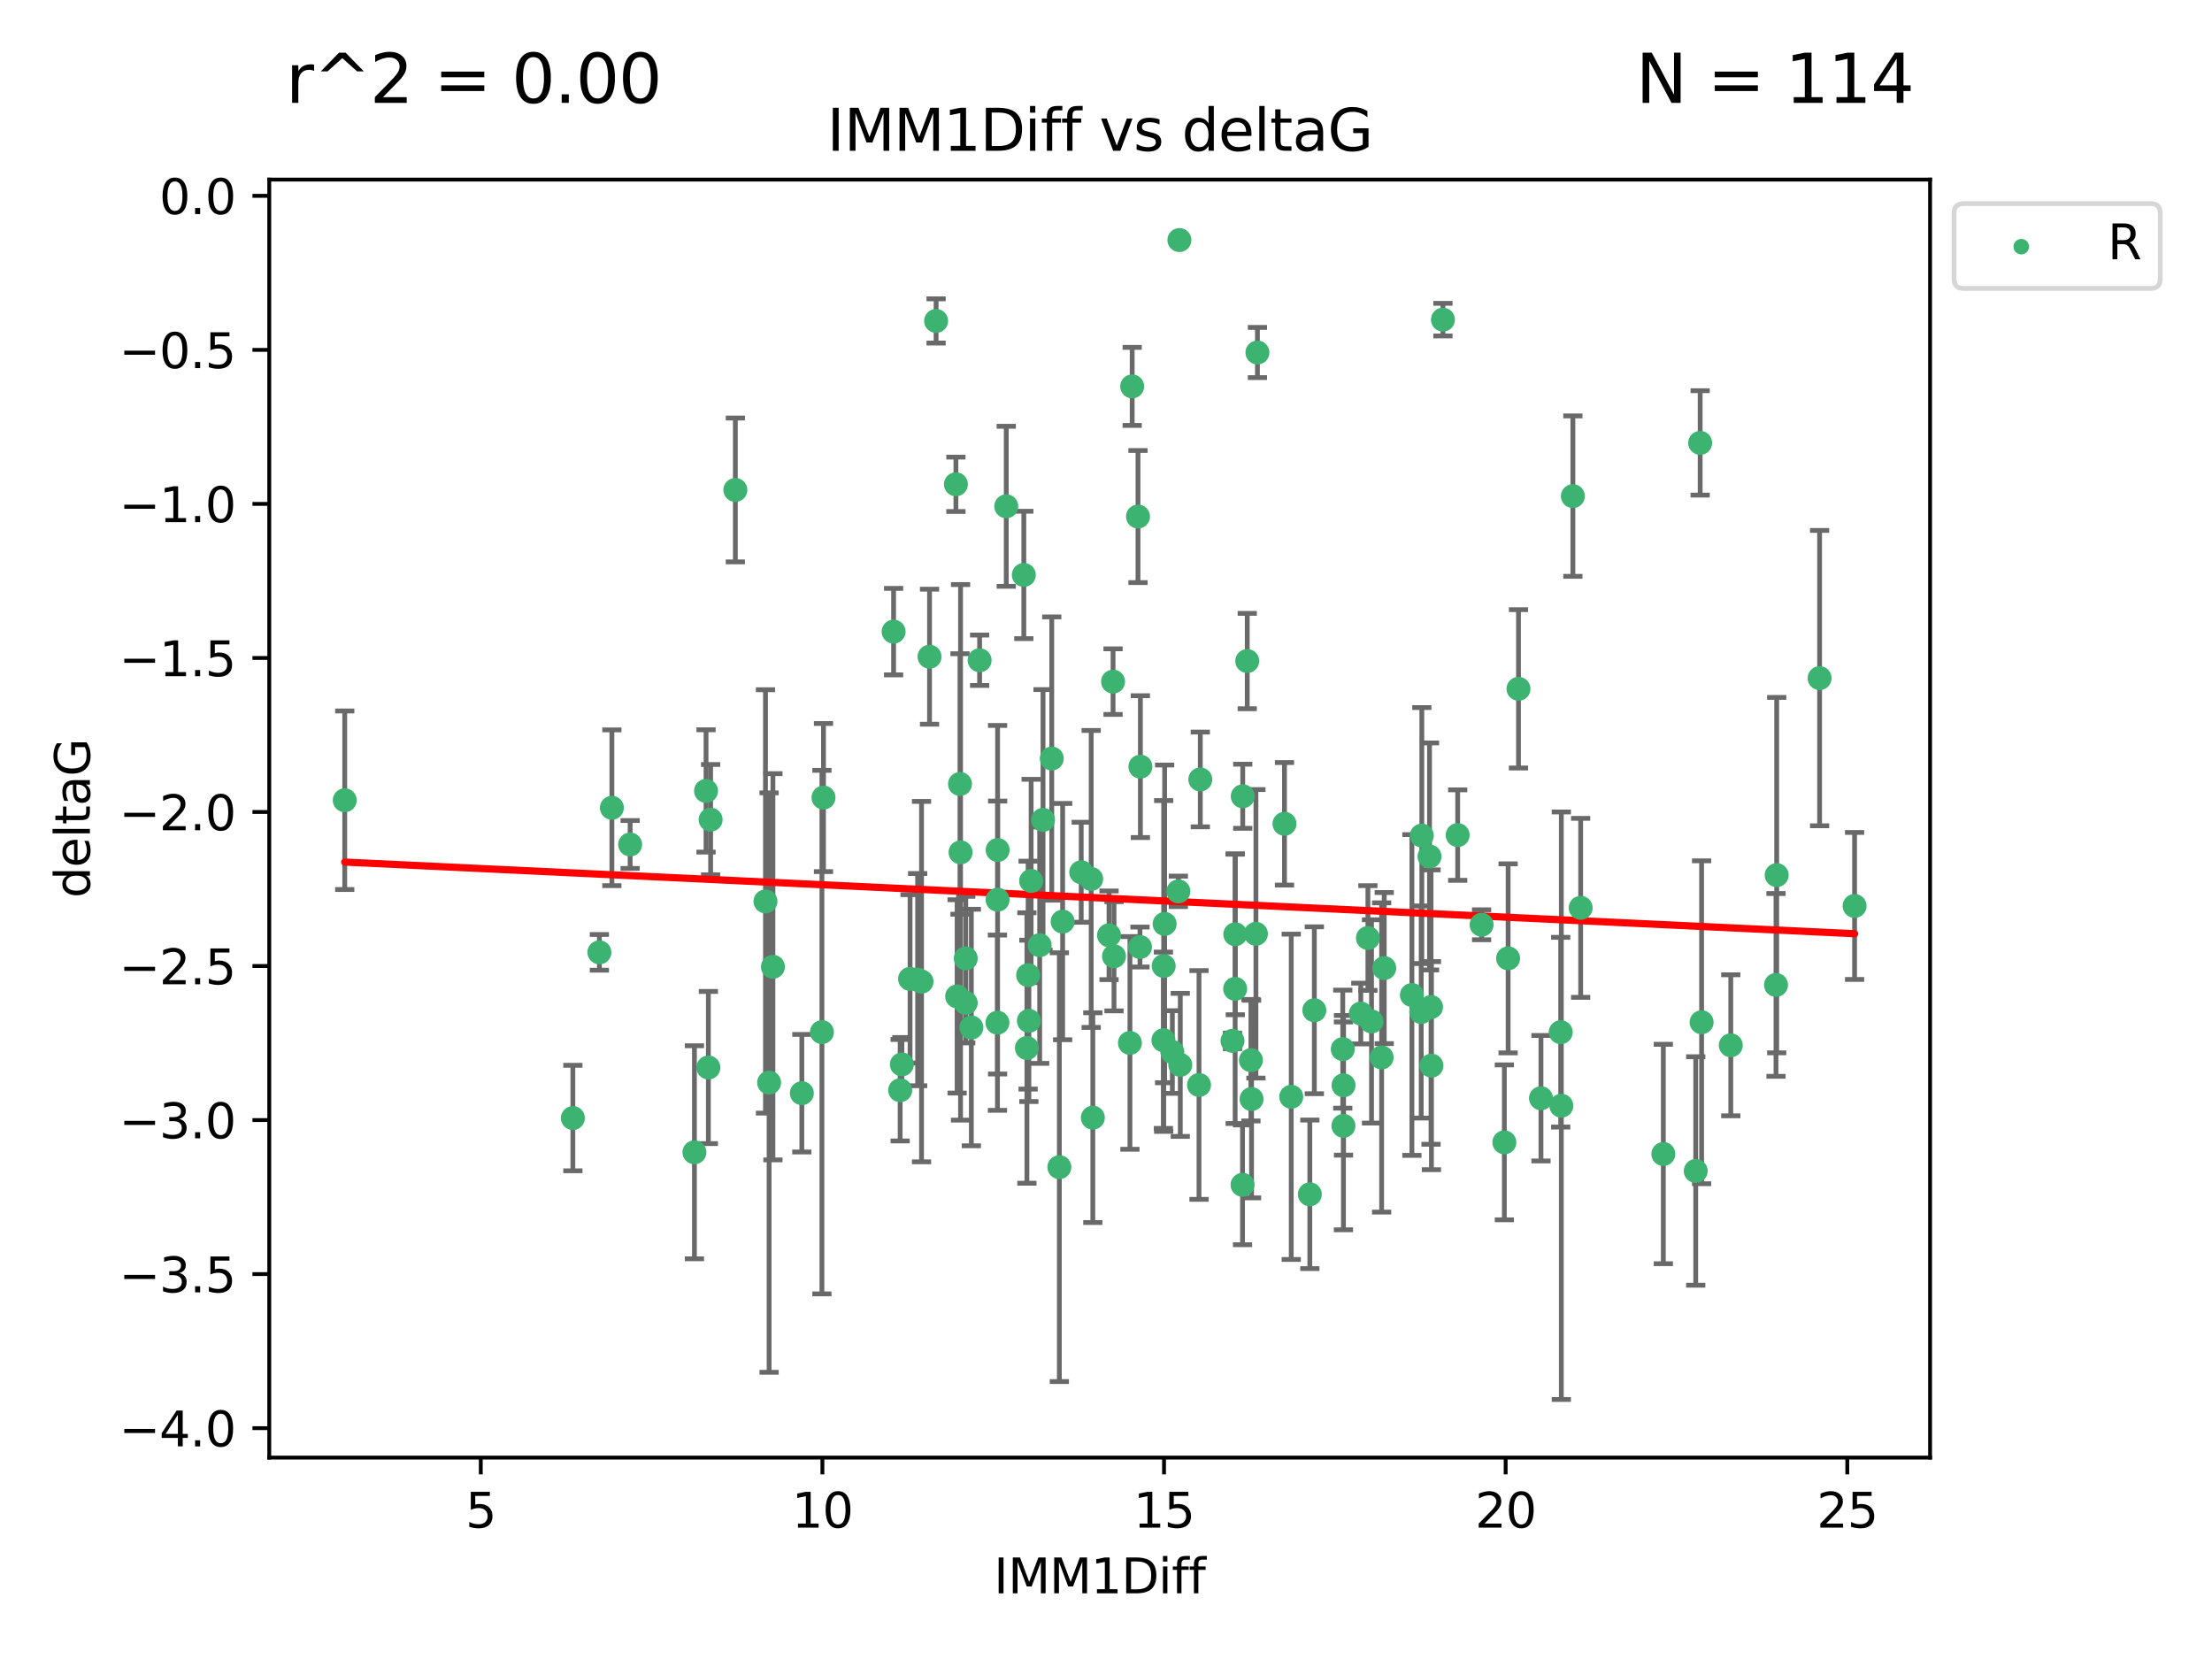 <?xml version="1.0" encoding="utf-8" standalone="no"?>
<!DOCTYPE svg PUBLIC "-//W3C//DTD SVG 1.1//EN"
  "http://www.w3.org/Graphics/SVG/1.1/DTD/svg11.dtd">
<svg xmlns:xlink="http://www.w3.org/1999/xlink" width="460.8pt" height="345.6pt" viewBox="0 0 460.8 345.6" xmlns="http://www.w3.org/2000/svg" version="1.1">
 <defs>
  <style type="text/css">*{stroke-linejoin: round; stroke-linecap: butt}</style>
 </defs>
 <g id="figure_1">
  <g id="patch_1">
   <path d="M 0 345.6 
L 460.8 345.6 
L 460.8 0 
L 0 0 
z
" style="fill: #ffffff"/>
  </g>
  <g id="axes_1">
   <g id="patch_2">
    <path d="M 56.09 303.64 
L 402.07 303.64 
L 402.07 37.411 
L 56.09 37.411 
z
" style="fill: #ffffff"/>
   </g>
   <g id="PathCollection_1">
    <defs>
     <path id="m45c3176ac2" d="M 0 1.118 
C 0.297 1.118 0.581 1 0.791 0.791 
C 1 0.581 1.118 0.297 1.118 0 
C 1.118 -0.297 1 -0.581 0.791 -0.791 
C 0.581 -1 0.297 -1.118 0 -1.118 
C -0.297 -1.118 -0.581 -1 -0.791 -0.791 
C -1 -0.581 -1.118 -0.297 -1.118 0 
C -1.118 0.297 -1 0.581 -0.791 0.791 
C -0.581 1 -0.297 1.118 0 1.118 
z
" style="stroke: #3cb371"/>
    </defs>
    <g clip-path="url(#p12910fa363)">
     <use xlink:href="#m45c3176ac2" x="300.588" y="66.587" style="fill: #3cb371; stroke: #3cb371"/>
     <use xlink:href="#m45c3176ac2" x="354.176" y="92.263" style="fill: #3cb371; stroke: #3cb371"/>
     <use xlink:href="#m45c3176ac2" x="321.013" y="228.782" style="fill: #3cb371; stroke: #3cb371"/>
     <use xlink:href="#m45c3176ac2" x="207.787" y="213.045" style="fill: #3cb371; stroke: #3cb371"/>
     <use xlink:href="#m45c3176ac2" x="294.126" y="207.279" style="fill: #3cb371; stroke: #3cb371"/>
     <use xlink:href="#m45c3176ac2" x="283.48" y="211.137" style="fill: #3cb371; stroke: #3cb371"/>
     <use xlink:href="#m45c3176ac2" x="209.623" y="105.471" style="fill: #3cb371; stroke: #3cb371"/>
     <use xlink:href="#m45c3176ac2" x="346.505" y="240.401" style="fill: #3cb371; stroke: #3cb371"/>
     <use xlink:href="#m45c3176ac2" x="285.714" y="212.783" style="fill: #3cb371; stroke: #3cb371"/>
     <use xlink:href="#m45c3176ac2" x="298.111" y="209.788" style="fill: #3cb371; stroke: #3cb371"/>
     <use xlink:href="#m45c3176ac2" x="370.118" y="182.302" style="fill: #3cb371; stroke: #3cb371"/>
     <use xlink:href="#m45c3176ac2" x="127.469" y="168.276" style="fill: #3cb371; stroke: #3cb371"/>
     <use xlink:href="#m45c3176ac2" x="213.281" y="119.77" style="fill: #3cb371; stroke: #3cb371"/>
     <use xlink:href="#m45c3176ac2" x="303.662" y="173.966" style="fill: #3cb371; stroke: #3cb371"/>
     <use xlink:href="#m45c3176ac2" x="329.282" y="189.119" style="fill: #3cb371; stroke: #3cb371"/>
     <use xlink:href="#m45c3176ac2" x="124.864" y="198.391" style="fill: #3cb371; stroke: #3cb371"/>
     <use xlink:href="#m45c3176ac2" x="242.417" y="201.231" style="fill: #3cb371; stroke: #3cb371"/>
     <use xlink:href="#m45c3176ac2" x="325.126" y="215.025" style="fill: #3cb371; stroke: #3cb371"/>
     <use xlink:href="#m45c3176ac2" x="161.016" y="201.398" style="fill: #3cb371; stroke: #3cb371"/>
     <use xlink:href="#m45c3176ac2" x="235.855" y="80.492" style="fill: #3cb371; stroke: #3cb371"/>
     <use xlink:href="#m45c3176ac2" x="191.163" y="204.073" style="fill: #3cb371; stroke: #3cb371"/>
     <use xlink:href="#m45c3176ac2" x="268.99" y="228.48" style="fill: #3cb371; stroke: #3cb371"/>
     <use xlink:href="#m45c3176ac2" x="148.036" y="170.75" style="fill: #3cb371; stroke: #3cb371"/>
     <use xlink:href="#m45c3176ac2" x="199.389" y="207.568" style="fill: #3cb371; stroke: #3cb371"/>
     <use xlink:href="#m45c3176ac2" x="279.864" y="234.537" style="fill: #3cb371; stroke: #3cb371"/>
     <use xlink:href="#m45c3176ac2" x="131.269" y="175.921" style="fill: #3cb371; stroke: #3cb371"/>
     <use xlink:href="#m45c3176ac2" x="187.519" y="227.111" style="fill: #3cb371; stroke: #3cb371"/>
     <use xlink:href="#m45c3176ac2" x="273.801" y="210.458" style="fill: #3cb371; stroke: #3cb371"/>
     <use xlink:href="#m45c3176ac2" x="207.83" y="177.077" style="fill: #3cb371; stroke: #3cb371"/>
     <use xlink:href="#m45c3176ac2" x="284.96" y="195.403" style="fill: #3cb371; stroke: #3cb371"/>
     <use xlink:href="#m45c3176ac2" x="167.037" y="227.731" style="fill: #3cb371; stroke: #3cb371"/>
     <use xlink:href="#m45c3176ac2" x="186.152" y="131.578" style="fill: #3cb371; stroke: #3cb371"/>
     <use xlink:href="#m45c3176ac2" x="171.222" y="215.008" style="fill: #3cb371; stroke: #3cb371"/>
     <use xlink:href="#m45c3176ac2" x="258.842" y="246.822" style="fill: #3cb371; stroke: #3cb371"/>
     <use xlink:href="#m45c3176ac2" x="261.632" y="194.532" style="fill: #3cb371; stroke: #3cb371"/>
     <use xlink:href="#m45c3176ac2" x="296.062" y="210.822" style="fill: #3cb371; stroke: #3cb371"/>
     <use xlink:href="#m45c3176ac2" x="257.305" y="205.995" style="fill: #3cb371; stroke: #3cb371"/>
     <use xlink:href="#m45c3176ac2" x="201.183" y="208.927" style="fill: #3cb371; stroke: #3cb371"/>
     <use xlink:href="#m45c3176ac2" x="237.478" y="197.284" style="fill: #3cb371; stroke: #3cb371"/>
     <use xlink:href="#m45c3176ac2" x="242.36" y="216.703" style="fill: #3cb371; stroke: #3cb371"/>
     <use xlink:href="#m45c3176ac2" x="191.974" y="204.49" style="fill: #3cb371; stroke: #3cb371"/>
     <use xlink:href="#m45c3176ac2" x="245.69" y="50.008" style="fill: #3cb371; stroke: #3cb371"/>
     <use xlink:href="#m45c3176ac2" x="219.102" y="158.015" style="fill: #3cb371; stroke: #3cb371"/>
     <use xlink:href="#m45c3176ac2" x="217.281" y="170.795" style="fill: #3cb371; stroke: #3cb371"/>
     <use xlink:href="#m45c3176ac2" x="237.065" y="107.603" style="fill: #3cb371; stroke: #3cb371"/>
     <use xlink:href="#m45c3176ac2" x="353.251" y="243.934" style="fill: #3cb371; stroke: #3cb371"/>
     <use xlink:href="#m45c3176ac2" x="250.046" y="162.373" style="fill: #3cb371; stroke: #3cb371"/>
     <use xlink:href="#m45c3176ac2" x="147.082" y="164.768" style="fill: #3cb371; stroke: #3cb371"/>
     <use xlink:href="#m45c3176ac2" x="260.721" y="228.954" style="fill: #3cb371; stroke: #3cb371"/>
     <use xlink:href="#m45c3176ac2" x="232.069" y="199.212" style="fill: #3cb371; stroke: #3cb371"/>
     <use xlink:href="#m45c3176ac2" x="360.553" y="217.755" style="fill: #3cb371; stroke: #3cb371"/>
     <use xlink:href="#m45c3176ac2" x="144.662" y="240.04" style="fill: #3cb371; stroke: #3cb371"/>
     <use xlink:href="#m45c3176ac2" x="193.639" y="136.804" style="fill: #3cb371; stroke: #3cb371"/>
     <use xlink:href="#m45c3176ac2" x="214.804" y="183.511" style="fill: #3cb371; stroke: #3cb371"/>
     <use xlink:href="#m45c3176ac2" x="231.03" y="194.838" style="fill: #3cb371; stroke: #3cb371"/>
     <use xlink:href="#m45c3176ac2" x="119.341" y="232.91" style="fill: #3cb371; stroke: #3cb371"/>
     <use xlink:href="#m45c3176ac2" x="207.815" y="187.43" style="fill: #3cb371; stroke: #3cb371"/>
     <use xlink:href="#m45c3176ac2" x="354.475" y="212.956" style="fill: #3cb371; stroke: #3cb371"/>
     <use xlink:href="#m45c3176ac2" x="187.875" y="221.742" style="fill: #3cb371; stroke: #3cb371"/>
     <use xlink:href="#m45c3176ac2" x="202.35" y="214.051" style="fill: #3cb371; stroke: #3cb371"/>
     <use xlink:href="#m45c3176ac2" x="256.75" y="216.828" style="fill: #3cb371; stroke: #3cb371"/>
     <use xlink:href="#m45c3176ac2" x="153.188" y="102.068" style="fill: #3cb371; stroke: #3cb371"/>
     <use xlink:href="#m45c3176ac2" x="244.224" y="219.155" style="fill: #3cb371; stroke: #3cb371"/>
     <use xlink:href="#m45c3176ac2" x="220.682" y="243.142" style="fill: #3cb371; stroke: #3cb371"/>
     <use xlink:href="#m45c3176ac2" x="379.056" y="141.266" style="fill: #3cb371; stroke: #3cb371"/>
     <use xlink:href="#m45c3176ac2" x="195.006" y="66.86" style="fill: #3cb371; stroke: #3cb371"/>
     <use xlink:href="#m45c3176ac2" x="225.237" y="181.705" style="fill: #3cb371; stroke: #3cb371"/>
     <use xlink:href="#m45c3176ac2" x="298.197" y="221.993" style="fill: #3cb371; stroke: #3cb371"/>
     <use xlink:href="#m45c3176ac2" x="237.563" y="159.703" style="fill: #3cb371; stroke: #3cb371"/>
     <use xlink:href="#m45c3176ac2" x="227.657" y="232.827" style="fill: #3cb371; stroke: #3cb371"/>
     <use xlink:href="#m45c3176ac2" x="216.583" y="196.896" style="fill: #3cb371; stroke: #3cb371"/>
     <use xlink:href="#m45c3176ac2" x="242.616" y="192.464" style="fill: #3cb371; stroke: #3cb371"/>
     <use xlink:href="#m45c3176ac2" x="201.183" y="199.654" style="fill: #3cb371; stroke: #3cb371"/>
     <use xlink:href="#m45c3176ac2" x="189.583" y="203.918" style="fill: #3cb371; stroke: #3cb371"/>
     <use xlink:href="#m45c3176ac2" x="369.975" y="205.177" style="fill: #3cb371; stroke: #3cb371"/>
     <use xlink:href="#m45c3176ac2" x="221.366" y="191.986" style="fill: #3cb371; stroke: #3cb371"/>
     <use xlink:href="#m45c3176ac2" x="235.385" y="217.262" style="fill: #3cb371; stroke: #3cb371"/>
     <use xlink:href="#m45c3176ac2" x="231.87" y="141.992" style="fill: #3cb371; stroke: #3cb371"/>
     <use xlink:href="#m45c3176ac2" x="272.862" y="248.798" style="fill: #3cb371; stroke: #3cb371"/>
     <use xlink:href="#m45c3176ac2" x="296.19" y="174.063" style="fill: #3cb371; stroke: #3cb371"/>
     <use xlink:href="#m45c3176ac2" x="204.072" y="137.541" style="fill: #3cb371; stroke: #3cb371"/>
     <use xlink:href="#m45c3176ac2" x="147.566" y="222.384" style="fill: #3cb371; stroke: #3cb371"/>
     <use xlink:href="#m45c3176ac2" x="213.922" y="218.319" style="fill: #3cb371; stroke: #3cb371"/>
     <use xlink:href="#m45c3176ac2" x="258.885" y="165.877" style="fill: #3cb371; stroke: #3cb371"/>
     <use xlink:href="#m45c3176ac2" x="279.879" y="226.09" style="fill: #3cb371; stroke: #3cb371"/>
     <use xlink:href="#m45c3176ac2" x="249.775" y="226.018" style="fill: #3cb371; stroke: #3cb371"/>
     <use xlink:href="#m45c3176ac2" x="159.465" y="187.782" style="fill: #3cb371; stroke: #3cb371"/>
     <use xlink:href="#m45c3176ac2" x="200.101" y="177.559" style="fill: #3cb371; stroke: #3cb371"/>
     <use xlink:href="#m45c3176ac2" x="314.167" y="199.642" style="fill: #3cb371; stroke: #3cb371"/>
     <use xlink:href="#m45c3176ac2" x="259.824" y="137.706" style="fill: #3cb371; stroke: #3cb371"/>
     <use xlink:href="#m45c3176ac2" x="245.477" y="185.685" style="fill: #3cb371; stroke: #3cb371"/>
     <use xlink:href="#m45c3176ac2" x="171.549" y="166.147" style="fill: #3cb371; stroke: #3cb371"/>
     <use xlink:href="#m45c3176ac2" x="287.821" y="220.291" style="fill: #3cb371; stroke: #3cb371"/>
     <use xlink:href="#m45c3176ac2" x="257.333" y="194.628" style="fill: #3cb371; stroke: #3cb371"/>
     <use xlink:href="#m45c3176ac2" x="327.66" y="103.352" style="fill: #3cb371; stroke: #3cb371"/>
     <use xlink:href="#m45c3176ac2" x="214.334" y="212.664" style="fill: #3cb371; stroke: #3cb371"/>
     <use xlink:href="#m45c3176ac2" x="160.219" y="225.524" style="fill: #3cb371; stroke: #3cb371"/>
     <use xlink:href="#m45c3176ac2" x="325.254" y="230.343" style="fill: #3cb371; stroke: #3cb371"/>
     <use xlink:href="#m45c3176ac2" x="261.945" y="73.437" style="fill: #3cb371; stroke: #3cb371"/>
     <use xlink:href="#m45c3176ac2" x="199.133" y="100.888" style="fill: #3cb371; stroke: #3cb371"/>
     <use xlink:href="#m45c3176ac2" x="227.315" y="183.102" style="fill: #3cb371; stroke: #3cb371"/>
     <use xlink:href="#m45c3176ac2" x="288.362" y="201.67" style="fill: #3cb371; stroke: #3cb371"/>
     <use xlink:href="#m45c3176ac2" x="71.816" y="166.707" style="fill: #3cb371; stroke: #3cb371"/>
     <use xlink:href="#m45c3176ac2" x="316.33" y="143.495" style="fill: #3cb371; stroke: #3cb371"/>
     <use xlink:href="#m45c3176ac2" x="245.875" y="221.832" style="fill: #3cb371; stroke: #3cb371"/>
     <use xlink:href="#m45c3176ac2" x="260.593" y="220.855" style="fill: #3cb371; stroke: #3cb371"/>
     <use xlink:href="#m45c3176ac2" x="199.987" y="163.313" style="fill: #3cb371; stroke: #3cb371"/>
     <use xlink:href="#m45c3176ac2" x="214.178" y="203.139" style="fill: #3cb371; stroke: #3cb371"/>
     <use xlink:href="#m45c3176ac2" x="386.344" y="188.726" style="fill: #3cb371; stroke: #3cb371"/>
     <use xlink:href="#m45c3176ac2" x="313.384" y="237.974" style="fill: #3cb371; stroke: #3cb371"/>
     <use xlink:href="#m45c3176ac2" x="279.722" y="218.553" style="fill: #3cb371; stroke: #3cb371"/>
     <use xlink:href="#m45c3176ac2" x="297.798" y="178.416" style="fill: #3cb371; stroke: #3cb371"/>
     <use xlink:href="#m45c3176ac2" x="308.644" y="192.645" style="fill: #3cb371; stroke: #3cb371"/>
     <use xlink:href="#m45c3176ac2" x="267.581" y="171.613" style="fill: #3cb371; stroke: #3cb371"/>
    </g>
   </g>
   <g id="matplotlib.axis_1">
    <g id="xtick_1">
     <g id="line2d_1">
      <defs>
       <path id="m975909d9a8" d="M 0 0 
L 0 3.5 
" style="stroke: #000000; stroke-width: 0.8"/>
      </defs>
      <g>
       <use xlink:href="#m975909d9a8" x="100.155" y="303.64" style="stroke: #000000; stroke-width: 0.8"/>
      </g>
     </g>
     <g id="text_1">
      <!-- 5 -->
      <g transform="translate(96.974 318.238)scale(0.1 -0.1)">
       <defs>
        <path id="DejaVuSans-35" d="M 691 4666 
L 3169 4666 
L 3169 4134 
L 1269 4134 
L 1269 2991 
Q 1406 3038 1543 3061 
Q 1681 3084 1819 3084 
Q 2600 3084 3056 2656 
Q 3513 2228 3513 1497 
Q 3513 744 3044 326 
Q 2575 -91 1722 -91 
Q 1428 -91 1123 -41 
Q 819 9 494 109 
L 494 744 
Q 775 591 1075 516 
Q 1375 441 1709 441 
Q 2250 441 2565 725 
Q 2881 1009 2881 1497 
Q 2881 1984 2565 2268 
Q 2250 2553 1709 2553 
Q 1456 2553 1204 2497 
Q 953 2441 691 2322 
L 691 4666 
z
" transform="scale(0.016)"/>
       </defs>
       <use xlink:href="#DejaVuSans-35"/>
      </g>
     </g>
    </g>
    <g id="xtick_2">
     <g id="line2d_2">
      <g>
       <use xlink:href="#m975909d9a8" x="171.321" y="303.64" style="stroke: #000000; stroke-width: 0.8"/>
      </g>
     </g>
     <g id="text_2">
      <!-- 10 -->
      <g transform="translate(164.959 318.238)scale(0.1 -0.1)">
       <defs>
        <path id="DejaVuSans-31" d="M 794 531 
L 1825 531 
L 1825 4091 
L 703 3866 
L 703 4441 
L 1819 4666 
L 2450 4666 
L 2450 531 
L 3481 531 
L 3481 0 
L 794 0 
L 794 531 
z
" transform="scale(0.016)"/>
        <path id="DejaVuSans-30" d="M 2034 4250 
Q 1547 4250 1301 3770 
Q 1056 3291 1056 2328 
Q 1056 1369 1301 889 
Q 1547 409 2034 409 
Q 2525 409 2770 889 
Q 3016 1369 3016 2328 
Q 3016 3291 2770 3770 
Q 2525 4250 2034 4250 
z
M 2034 4750 
Q 2819 4750 3233 4129 
Q 3647 3509 3647 2328 
Q 3647 1150 3233 529 
Q 2819 -91 2034 -91 
Q 1250 -91 836 529 
Q 422 1150 422 2328 
Q 422 3509 836 4129 
Q 1250 4750 2034 4750 
z
" transform="scale(0.016)"/>
       </defs>
       <use xlink:href="#DejaVuSans-31"/>
       <use xlink:href="#DejaVuSans-30" x="63.623"/>
      </g>
     </g>
    </g>
    <g id="xtick_3">
     <g id="line2d_3">
      <g>
       <use xlink:href="#m975909d9a8" x="242.488" y="303.64" style="stroke: #000000; stroke-width: 0.8"/>
      </g>
     </g>
     <g id="text_3">
      <!-- 15 -->
      <g transform="translate(236.125 318.238)scale(0.1 -0.1)">
       <use xlink:href="#DejaVuSans-31"/>
       <use xlink:href="#DejaVuSans-35" x="63.623"/>
      </g>
     </g>
    </g>
    <g id="xtick_4">
     <g id="line2d_4">
      <g>
       <use xlink:href="#m975909d9a8" x="313.654" y="303.64" style="stroke: #000000; stroke-width: 0.8"/>
      </g>
     </g>
     <g id="text_4">
      <!-- 20 -->
      <g transform="translate(307.292 318.238)scale(0.1 -0.1)">
       <defs>
        <path id="DejaVuSans-32" d="M 1228 531 
L 3431 531 
L 3431 0 
L 469 0 
L 469 531 
Q 828 903 1448 1529 
Q 2069 2156 2228 2338 
Q 2531 2678 2651 2914 
Q 2772 3150 2772 3378 
Q 2772 3750 2511 3984 
Q 2250 4219 1831 4219 
Q 1534 4219 1204 4116 
Q 875 4013 500 3803 
L 500 4441 
Q 881 4594 1212 4672 
Q 1544 4750 1819 4750 
Q 2544 4750 2975 4387 
Q 3406 4025 3406 3419 
Q 3406 3131 3298 2873 
Q 3191 2616 2906 2266 
Q 2828 2175 2409 1742 
Q 1991 1309 1228 531 
z
" transform="scale(0.016)"/>
       </defs>
       <use xlink:href="#DejaVuSans-32"/>
       <use xlink:href="#DejaVuSans-30" x="63.623"/>
      </g>
     </g>
    </g>
    <g id="xtick_5">
     <g id="line2d_5">
      <g>
       <use xlink:href="#m975909d9a8" x="384.821" y="303.64" style="stroke: #000000; stroke-width: 0.8"/>
      </g>
     </g>
     <g id="text_5">
      <!-- 25 -->
      <g transform="translate(378.458 318.238)scale(0.1 -0.1)">
       <use xlink:href="#DejaVuSans-32"/>
       <use xlink:href="#DejaVuSans-35" x="63.623"/>
      </g>
     </g>
    </g>
    <g id="text_6">
     <!-- IMM1Diff -->
     <g transform="translate(207.036 331.917)scale(0.1 -0.1)">
      <defs>
       <path id="DejaVuSans-49" d="M 628 4666 
L 1259 4666 
L 1259 0 
L 628 0 
L 628 4666 
z
" transform="scale(0.016)"/>
       <path id="DejaVuSans-4d" d="M 628 4666 
L 1569 4666 
L 2759 1491 
L 3956 4666 
L 4897 4666 
L 4897 0 
L 4281 0 
L 4281 4097 
L 3078 897 
L 2444 897 
L 1241 4097 
L 1241 0 
L 628 0 
L 628 4666 
z
" transform="scale(0.016)"/>
       <path id="DejaVuSans-44" d="M 1259 4147 
L 1259 519 
L 2022 519 
Q 2988 519 3436 956 
Q 3884 1394 3884 2338 
Q 3884 3275 3436 3711 
Q 2988 4147 2022 4147 
L 1259 4147 
z
M 628 4666 
L 1925 4666 
Q 3281 4666 3915 4102 
Q 4550 3538 4550 2338 
Q 4550 1131 3912 565 
Q 3275 0 1925 0 
L 628 0 
L 628 4666 
z
" transform="scale(0.016)"/>
       <path id="DejaVuSans-69" d="M 603 3500 
L 1178 3500 
L 1178 0 
L 603 0 
L 603 3500 
z
M 603 4863 
L 1178 4863 
L 1178 4134 
L 603 4134 
L 603 4863 
z
" transform="scale(0.016)"/>
       <path id="DejaVuSans-66" d="M 2375 4863 
L 2375 4384 
L 1825 4384 
Q 1516 4384 1395 4259 
Q 1275 4134 1275 3809 
L 1275 3500 
L 2222 3500 
L 2222 3053 
L 1275 3053 
L 1275 0 
L 697 0 
L 697 3053 
L 147 3053 
L 147 3500 
L 697 3500 
L 697 3744 
Q 697 4328 969 4595 
Q 1241 4863 1831 4863 
L 2375 4863 
z
" transform="scale(0.016)"/>
      </defs>
      <use xlink:href="#DejaVuSans-49"/>
      <use xlink:href="#DejaVuSans-4d" x="29.492"/>
      <use xlink:href="#DejaVuSans-4d" x="115.771"/>
      <use xlink:href="#DejaVuSans-31" x="202.051"/>
      <use xlink:href="#DejaVuSans-44" x="265.674"/>
      <use xlink:href="#DejaVuSans-69" x="342.676"/>
      <use xlink:href="#DejaVuSans-66" x="370.459"/>
      <use xlink:href="#DejaVuSans-66" x="405.664"/>
     </g>
    </g>
   </g>
   <g id="matplotlib.axis_2">
    <g id="ytick_1">
     <g id="line2d_6">
      <defs>
       <path id="m848ad18f9a" d="M 0 0 
L -3.5 0 
" style="stroke: #000000; stroke-width: 0.8"/>
      </defs>
      <g>
       <use xlink:href="#m848ad18f9a" x="56.09" y="297.506" style="stroke: #000000; stroke-width: 0.8"/>
      </g>
     </g>
     <g id="text_7">
      <!-- −4.0 -->
      <g transform="translate(24.807 301.305)scale(0.1 -0.1)">
       <defs>
        <path id="DejaVuSans-2212" d="M 678 2272 
L 4684 2272 
L 4684 1741 
L 678 1741 
L 678 2272 
z
" transform="scale(0.016)"/>
        <path id="DejaVuSans-34" d="M 2419 4116 
L 825 1625 
L 2419 1625 
L 2419 4116 
z
M 2253 4666 
L 3047 4666 
L 3047 1625 
L 3713 1625 
L 3713 1100 
L 3047 1100 
L 3047 0 
L 2419 0 
L 2419 1100 
L 313 1100 
L 313 1709 
L 2253 4666 
z
" transform="scale(0.016)"/>
        <path id="DejaVuSans-2e" d="M 684 794 
L 1344 794 
L 1344 0 
L 684 0 
L 684 794 
z
" transform="scale(0.016)"/>
       </defs>
       <use xlink:href="#DejaVuSans-2212"/>
       <use xlink:href="#DejaVuSans-34" x="83.789"/>
       <use xlink:href="#DejaVuSans-2e" x="147.412"/>
       <use xlink:href="#DejaVuSans-30" x="179.199"/>
      </g>
     </g>
    </g>
    <g id="ytick_2">
     <g id="line2d_7">
      <g>
       <use xlink:href="#m848ad18f9a" x="56.09" y="265.417" style="stroke: #000000; stroke-width: 0.8"/>
      </g>
     </g>
     <g id="text_8">
      <!-- −3.5 -->
      <g transform="translate(24.807 269.217)scale(0.1 -0.1)">
       <defs>
        <path id="DejaVuSans-33" d="M 2597 2516 
Q 3050 2419 3304 2112 
Q 3559 1806 3559 1356 
Q 3559 666 3084 287 
Q 2609 -91 1734 -91 
Q 1441 -91 1130 -33 
Q 819 25 488 141 
L 488 750 
Q 750 597 1062 519 
Q 1375 441 1716 441 
Q 2309 441 2620 675 
Q 2931 909 2931 1356 
Q 2931 1769 2642 2001 
Q 2353 2234 1838 2234 
L 1294 2234 
L 1294 2753 
L 1863 2753 
Q 2328 2753 2575 2939 
Q 2822 3125 2822 3475 
Q 2822 3834 2567 4026 
Q 2313 4219 1838 4219 
Q 1578 4219 1281 4162 
Q 984 4106 628 3988 
L 628 4550 
Q 988 4650 1302 4700 
Q 1616 4750 1894 4750 
Q 2613 4750 3031 4423 
Q 3450 4097 3450 3541 
Q 3450 3153 3228 2886 
Q 3006 2619 2597 2516 
z
" transform="scale(0.016)"/>
       </defs>
       <use xlink:href="#DejaVuSans-2212"/>
       <use xlink:href="#DejaVuSans-33" x="83.789"/>
       <use xlink:href="#DejaVuSans-2e" x="147.412"/>
       <use xlink:href="#DejaVuSans-35" x="179.199"/>
      </g>
     </g>
    </g>
    <g id="ytick_3">
     <g id="line2d_8">
      <g>
       <use xlink:href="#m848ad18f9a" x="56.09" y="233.329" style="stroke: #000000; stroke-width: 0.8"/>
      </g>
     </g>
     <g id="text_9">
      <!-- −3.0 -->
      <g transform="translate(24.807 237.128)scale(0.1 -0.1)">
       <use xlink:href="#DejaVuSans-2212"/>
       <use xlink:href="#DejaVuSans-33" x="83.789"/>
       <use xlink:href="#DejaVuSans-2e" x="147.412"/>
       <use xlink:href="#DejaVuSans-30" x="179.199"/>
      </g>
     </g>
    </g>
    <g id="ytick_4">
     <g id="line2d_9">
      <g>
       <use xlink:href="#m848ad18f9a" x="56.09" y="201.24" style="stroke: #000000; stroke-width: 0.8"/>
      </g>
     </g>
     <g id="text_10">
      <!-- −2.5 -->
      <g transform="translate(24.807 205.039)scale(0.1 -0.1)">
       <use xlink:href="#DejaVuSans-2212"/>
       <use xlink:href="#DejaVuSans-32" x="83.789"/>
       <use xlink:href="#DejaVuSans-2e" x="147.412"/>
       <use xlink:href="#DejaVuSans-35" x="179.199"/>
      </g>
     </g>
    </g>
    <g id="ytick_5">
     <g id="line2d_10">
      <g>
       <use xlink:href="#m848ad18f9a" x="56.09" y="169.151" style="stroke: #000000; stroke-width: 0.8"/>
      </g>
     </g>
     <g id="text_11">
      <!-- −2.0 -->
      <g transform="translate(24.807 172.951)scale(0.1 -0.1)">
       <use xlink:href="#DejaVuSans-2212"/>
       <use xlink:href="#DejaVuSans-32" x="83.789"/>
       <use xlink:href="#DejaVuSans-2e" x="147.412"/>
       <use xlink:href="#DejaVuSans-30" x="179.199"/>
      </g>
     </g>
    </g>
    <g id="ytick_6">
     <g id="line2d_11">
      <g>
       <use xlink:href="#m848ad18f9a" x="56.09" y="137.063" style="stroke: #000000; stroke-width: 0.8"/>
      </g>
     </g>
     <g id="text_12">
      <!-- −1.5 -->
      <g transform="translate(24.807 140.862)scale(0.1 -0.1)">
       <use xlink:href="#DejaVuSans-2212"/>
       <use xlink:href="#DejaVuSans-31" x="83.789"/>
       <use xlink:href="#DejaVuSans-2e" x="147.412"/>
       <use xlink:href="#DejaVuSans-35" x="179.199"/>
      </g>
     </g>
    </g>
    <g id="ytick_7">
     <g id="line2d_12">
      <g>
       <use xlink:href="#m848ad18f9a" x="56.09" y="104.974" style="stroke: #000000; stroke-width: 0.8"/>
      </g>
     </g>
     <g id="text_13">
      <!-- −1.0 -->
      <g transform="translate(24.807 108.773)scale(0.1 -0.1)">
       <use xlink:href="#DejaVuSans-2212"/>
       <use xlink:href="#DejaVuSans-31" x="83.789"/>
       <use xlink:href="#DejaVuSans-2e" x="147.412"/>
       <use xlink:href="#DejaVuSans-30" x="179.199"/>
      </g>
     </g>
    </g>
    <g id="ytick_8">
     <g id="line2d_13">
      <g>
       <use xlink:href="#m848ad18f9a" x="56.09" y="72.885" style="stroke: #000000; stroke-width: 0.8"/>
      </g>
     </g>
     <g id="text_14">
      <!-- −0.5 -->
      <g transform="translate(24.807 76.685)scale(0.1 -0.1)">
       <use xlink:href="#DejaVuSans-2212"/>
       <use xlink:href="#DejaVuSans-30" x="83.789"/>
       <use xlink:href="#DejaVuSans-2e" x="147.412"/>
       <use xlink:href="#DejaVuSans-35" x="179.199"/>
      </g>
     </g>
    </g>
    <g id="ytick_9">
     <g id="line2d_14">
      <g>
       <use xlink:href="#m848ad18f9a" x="56.09" y="40.797" style="stroke: #000000; stroke-width: 0.8"/>
      </g>
     </g>
     <g id="text_15">
      <!-- 0.0 -->
      <g transform="translate(33.187 44.596)scale(0.1 -0.1)">
       <use xlink:href="#DejaVuSans-30"/>
       <use xlink:href="#DejaVuSans-2e" x="63.623"/>
       <use xlink:href="#DejaVuSans-30" x="95.41"/>
      </g>
     </g>
    </g>
    <g id="text_16">
     <!-- deltaG -->
     <g transform="translate(18.727 187.064)rotate(-90)scale(0.1 -0.1)">
      <defs>
       <path id="DejaVuSans-64" d="M 2906 2969 
L 2906 4863 
L 3481 4863 
L 3481 0 
L 2906 0 
L 2906 525 
Q 2725 213 2448 61 
Q 2172 -91 1784 -91 
Q 1150 -91 751 415 
Q 353 922 353 1747 
Q 353 2572 751 3078 
Q 1150 3584 1784 3584 
Q 2172 3584 2448 3432 
Q 2725 3281 2906 2969 
z
M 947 1747 
Q 947 1113 1208 752 
Q 1469 391 1925 391 
Q 2381 391 2643 752 
Q 2906 1113 2906 1747 
Q 2906 2381 2643 2742 
Q 2381 3103 1925 3103 
Q 1469 3103 1208 2742 
Q 947 2381 947 1747 
z
" transform="scale(0.016)"/>
       <path id="DejaVuSans-65" d="M 3597 1894 
L 3597 1613 
L 953 1613 
Q 991 1019 1311 708 
Q 1631 397 2203 397 
Q 2534 397 2845 478 
Q 3156 559 3463 722 
L 3463 178 
Q 3153 47 2828 -22 
Q 2503 -91 2169 -91 
Q 1331 -91 842 396 
Q 353 884 353 1716 
Q 353 2575 817 3079 
Q 1281 3584 2069 3584 
Q 2775 3584 3186 3129 
Q 3597 2675 3597 1894 
z
M 3022 2063 
Q 3016 2534 2758 2815 
Q 2500 3097 2075 3097 
Q 1594 3097 1305 2825 
Q 1016 2553 972 2059 
L 3022 2063 
z
" transform="scale(0.016)"/>
       <path id="DejaVuSans-6c" d="M 603 4863 
L 1178 4863 
L 1178 0 
L 603 0 
L 603 4863 
z
" transform="scale(0.016)"/>
       <path id="DejaVuSans-74" d="M 1172 4494 
L 1172 3500 
L 2356 3500 
L 2356 3053 
L 1172 3053 
L 1172 1153 
Q 1172 725 1289 603 
Q 1406 481 1766 481 
L 2356 481 
L 2356 0 
L 1766 0 
Q 1100 0 847 248 
Q 594 497 594 1153 
L 594 3053 
L 172 3053 
L 172 3500 
L 594 3500 
L 594 4494 
L 1172 4494 
z
" transform="scale(0.016)"/>
       <path id="DejaVuSans-61" d="M 2194 1759 
Q 1497 1759 1228 1600 
Q 959 1441 959 1056 
Q 959 750 1161 570 
Q 1363 391 1709 391 
Q 2188 391 2477 730 
Q 2766 1069 2766 1631 
L 2766 1759 
L 2194 1759 
z
M 3341 1997 
L 3341 0 
L 2766 0 
L 2766 531 
Q 2569 213 2275 61 
Q 1981 -91 1556 -91 
Q 1019 -91 701 211 
Q 384 513 384 1019 
Q 384 1609 779 1909 
Q 1175 2209 1959 2209 
L 2766 2209 
L 2766 2266 
Q 2766 2663 2505 2880 
Q 2244 3097 1772 3097 
Q 1472 3097 1187 3025 
Q 903 2953 641 2809 
L 641 3341 
Q 956 3463 1253 3523 
Q 1550 3584 1831 3584 
Q 2591 3584 2966 3190 
Q 3341 2797 3341 1997 
z
" transform="scale(0.016)"/>
       <path id="DejaVuSans-47" d="M 3809 666 
L 3809 1919 
L 2778 1919 
L 2778 2438 
L 4434 2438 
L 4434 434 
Q 4069 175 3628 42 
Q 3188 -91 2688 -91 
Q 1594 -91 976 548 
Q 359 1188 359 2328 
Q 359 3472 976 4111 
Q 1594 4750 2688 4750 
Q 3144 4750 3555 4637 
Q 3966 4525 4313 4306 
L 4313 3634 
Q 3963 3931 3569 4081 
Q 3175 4231 2741 4231 
Q 1884 4231 1454 3753 
Q 1025 3275 1025 2328 
Q 1025 1384 1454 906 
Q 1884 428 2741 428 
Q 3075 428 3337 486 
Q 3600 544 3809 666 
z
" transform="scale(0.016)"/>
      </defs>
      <use xlink:href="#DejaVuSans-64"/>
      <use xlink:href="#DejaVuSans-65" x="63.477"/>
      <use xlink:href="#DejaVuSans-6c" x="125"/>
      <use xlink:href="#DejaVuSans-74" x="152.783"/>
      <use xlink:href="#DejaVuSans-61" x="191.992"/>
      <use xlink:href="#DejaVuSans-47" x="253.271"/>
     </g>
    </g>
   </g>
   <g id="LineCollection_1">
    <path d="M 300.588 69.984 
L 300.588 63.189 
" clip-path="url(#p12910fa363)" style="fill: none; stroke: #696969"/>
    <path d="M 354.176 103.141 
L 354.176 81.386 
" clip-path="url(#p12910fa363)" style="fill: none; stroke: #696969"/>
    <path d="M 321.013 241.85 
L 321.013 215.713 
" clip-path="url(#p12910fa363)" style="fill: none; stroke: #696969"/>
    <path d="M 207.787 231.3 
L 207.787 194.79 
" clip-path="url(#p12910fa363)" style="fill: none; stroke: #696969"/>
    <path d="M 294.126 240.685 
L 294.126 173.873 
" clip-path="url(#p12910fa363)" style="fill: none; stroke: #696969"/>
    <path d="M 283.48 217.468 
L 283.48 204.806 
" clip-path="url(#p12910fa363)" style="fill: none; stroke: #696969"/>
    <path d="M 209.623 122.138 
L 209.623 88.805 
" clip-path="url(#p12910fa363)" style="fill: none; stroke: #696969"/>
    <path d="M 346.505 263.256 
L 346.505 217.547 
" clip-path="url(#p12910fa363)" style="fill: none; stroke: #696969"/>
    <path d="M 285.714 233.961 
L 285.714 191.604 
" clip-path="url(#p12910fa363)" style="fill: none; stroke: #696969"/>
    <path d="M 298.111 238.365 
L 298.111 181.211 
" clip-path="url(#p12910fa363)" style="fill: none; stroke: #696969"/>
    <path d="M 370.118 219.321 
L 370.118 145.283 
" clip-path="url(#p12910fa363)" style="fill: none; stroke: #696969"/>
    <path d="M 127.469 184.502 
L 127.469 152.049 
" clip-path="url(#p12910fa363)" style="fill: none; stroke: #696969"/>
    <path d="M 213.281 133.034 
L 213.281 106.506 
" clip-path="url(#p12910fa363)" style="fill: none; stroke: #696969"/>
    <path d="M 303.662 183.387 
L 303.662 164.544 
" clip-path="url(#p12910fa363)" style="fill: none; stroke: #696969"/>
    <path d="M 329.282 207.764 
L 329.282 170.474 
" clip-path="url(#p12910fa363)" style="fill: none; stroke: #696969"/>
    <path d="M 124.864 202.11 
L 124.864 194.672 
" clip-path="url(#p12910fa363)" style="fill: none; stroke: #696969"/>
    <path d="M 242.417 235.69 
L 242.417 166.771 
" clip-path="url(#p12910fa363)" style="fill: none; stroke: #696969"/>
    <path d="M 325.126 234.787 
L 325.126 195.262 
" clip-path="url(#p12910fa363)" style="fill: none; stroke: #696969"/>
    <path d="M 161.016 241.625 
L 161.016 161.17 
" clip-path="url(#p12910fa363)" style="fill: none; stroke: #696969"/>
    <path d="M 235.855 88.62 
L 235.855 72.365 
" clip-path="url(#p12910fa363)" style="fill: none; stroke: #696969"/>
    <path d="M 191.163 226.175 
L 191.163 181.972 
" clip-path="url(#p12910fa363)" style="fill: none; stroke: #696969"/>
    <path d="M 268.99 262.366 
L 268.99 194.595 
" clip-path="url(#p12910fa363)" style="fill: none; stroke: #696969"/>
    <path d="M 148.036 182.243 
L 148.036 159.258 
" clip-path="url(#p12910fa363)" style="fill: none; stroke: #696969"/>
    <path d="M 199.389 227.701 
L 199.389 187.435 
" clip-path="url(#p12910fa363)" style="fill: none; stroke: #696969"/>
    <path d="M 279.864 256.184 
L 279.864 212.889 
" clip-path="url(#p12910fa363)" style="fill: none; stroke: #696969"/>
    <path d="M 131.269 180.909 
L 131.269 170.933 
" clip-path="url(#p12910fa363)" style="fill: none; stroke: #696969"/>
    <path d="M 187.519 237.684 
L 187.519 216.539 
" clip-path="url(#p12910fa363)" style="fill: none; stroke: #696969"/>
    <path d="M 273.801 227.838 
L 273.801 193.079 
" clip-path="url(#p12910fa363)" style="fill: none; stroke: #696969"/>
    <path d="M 207.83 187.278 
L 207.83 166.876 
" clip-path="url(#p12910fa363)" style="fill: none; stroke: #696969"/>
    <path d="M 284.96 206.307 
L 284.96 184.499 
" clip-path="url(#p12910fa363)" style="fill: none; stroke: #696969"/>
    <path d="M 167.037 239.975 
L 167.037 215.486 
" clip-path="url(#p12910fa363)" style="fill: none; stroke: #696969"/>
    <path d="M 186.152 140.586 
L 186.152 122.571 
" clip-path="url(#p12910fa363)" style="fill: none; stroke: #696969"/>
    <path d="M 171.222 269.538 
L 171.222 160.477 
" clip-path="url(#p12910fa363)" style="fill: none; stroke: #696969"/>
    <path d="M 258.842 259.293 
L 258.842 234.351 
" clip-path="url(#p12910fa363)" style="fill: none; stroke: #696969"/>
    <path d="M 261.632 224.579 
L 261.632 164.484 
" clip-path="url(#p12910fa363)" style="fill: none; stroke: #696969"/>
    <path d="M 296.062 232.91 
L 296.062 188.733 
" clip-path="url(#p12910fa363)" style="fill: none; stroke: #696969"/>
    <path d="M 257.305 234.047 
L 257.305 177.943 
" clip-path="url(#p12910fa363)" style="fill: none; stroke: #696969"/>
    <path d="M 201.183 217.254 
L 201.183 200.601 
" clip-path="url(#p12910fa363)" style="fill: none; stroke: #696969"/>
    <path d="M 237.478 201.444 
L 237.478 193.123 
" clip-path="url(#p12910fa363)" style="fill: none; stroke: #696969"/>
    <path d="M 242.36 235.064 
L 242.36 198.341 
" clip-path="url(#p12910fa363)" style="fill: none; stroke: #696969"/>
    <path d="M 191.974 242.027 
L 191.974 166.953 
" clip-path="url(#p12910fa363)" style="fill: none; stroke: #696969"/>
    <path d="M 245.69 50.503 
L 245.69 49.513 
" clip-path="url(#p12910fa363)" style="fill: none; stroke: #696969"/>
    <path d="M 219.102 187.514 
L 219.102 128.516 
" clip-path="url(#p12910fa363)" style="fill: none; stroke: #696969"/>
    <path d="M 217.281 197.935 
L 217.281 143.654 
" clip-path="url(#p12910fa363)" style="fill: none; stroke: #696969"/>
    <path d="M 237.065 121.361 
L 237.065 93.846 
" clip-path="url(#p12910fa363)" style="fill: none; stroke: #696969"/>
    <path d="M 353.251 267.729 
L 353.251 220.139 
" clip-path="url(#p12910fa363)" style="fill: none; stroke: #696969"/>
    <path d="M 250.046 172.245 
L 250.046 152.501 
" clip-path="url(#p12910fa363)" style="fill: none; stroke: #696969"/>
    <path d="M 147.082 177.509 
L 147.082 152.027 
" clip-path="url(#p12910fa363)" style="fill: none; stroke: #696969"/>
    <path d="M 260.721 249.536 
L 260.721 208.371 
" clip-path="url(#p12910fa363)" style="fill: none; stroke: #696969"/>
    <path d="M 232.069 210.589 
L 232.069 187.834 
" clip-path="url(#p12910fa363)" style="fill: none; stroke: #696969"/>
    <path d="M 360.553 232.447 
L 360.553 203.062 
" clip-path="url(#p12910fa363)" style="fill: none; stroke: #696969"/>
    <path d="M 144.662 262.23 
L 144.662 217.851 
" clip-path="url(#p12910fa363)" style="fill: none; stroke: #696969"/>
    <path d="M 193.639 150.868 
L 193.639 122.74 
" clip-path="url(#p12910fa363)" style="fill: none; stroke: #696969"/>
    <path d="M 214.804 204.682 
L 214.804 162.34 
" clip-path="url(#p12910fa363)" style="fill: none; stroke: #696969"/>
    <path d="M 231.03 204.077 
L 231.03 185.6 
" clip-path="url(#p12910fa363)" style="fill: none; stroke: #696969"/>
    <path d="M 119.341 243.9 
L 119.341 221.921 
" clip-path="url(#p12910fa363)" style="fill: none; stroke: #696969"/>
    <path d="M 207.815 223.734 
L 207.815 151.127 
" clip-path="url(#p12910fa363)" style="fill: none; stroke: #696969"/>
    <path d="M 354.475 246.589 
L 354.475 179.323 
" clip-path="url(#p12910fa363)" style="fill: none; stroke: #696969"/>
    <path d="M 187.875 227.351 
L 187.875 216.133 
" clip-path="url(#p12910fa363)" style="fill: none; stroke: #696969"/>
    <path d="M 202.35 238.691 
L 202.35 189.412 
" clip-path="url(#p12910fa363)" style="fill: none; stroke: #696969"/>
    <path d="M 256.75 218.446 
L 256.75 215.21 
" clip-path="url(#p12910fa363)" style="fill: none; stroke: #696969"/>
    <path d="M 153.188 117.049 
L 153.188 87.087 
" clip-path="url(#p12910fa363)" style="fill: none; stroke: #696969"/>
    <path d="M 244.224 227.762 
L 244.224 210.548 
" clip-path="url(#p12910fa363)" style="fill: none; stroke: #696969"/>
    <path d="M 220.682 287.802 
L 220.682 198.482 
" clip-path="url(#p12910fa363)" style="fill: none; stroke: #696969"/>
    <path d="M 379.056 172.029 
L 379.056 110.503 
" clip-path="url(#p12910fa363)" style="fill: none; stroke: #696969"/>
    <path d="M 195.006 71.469 
L 195.006 62.251 
" clip-path="url(#p12910fa363)" style="fill: none; stroke: #696969"/>
    <path d="M 225.237 192.123 
L 225.237 171.287 
" clip-path="url(#p12910fa363)" style="fill: none; stroke: #696969"/>
    <path d="M 298.197 243.666 
L 298.197 200.32 
" clip-path="url(#p12910fa363)" style="fill: none; stroke: #696969"/>
    <path d="M 237.563 174.478 
L 237.563 144.928 
" clip-path="url(#p12910fa363)" style="fill: none; stroke: #696969"/>
    <path d="M 227.657 254.673 
L 227.657 210.982 
" clip-path="url(#p12910fa363)" style="fill: none; stroke: #696969"/>
    <path d="M 216.583 221.52 
L 216.583 172.272 
" clip-path="url(#p12910fa363)" style="fill: none; stroke: #696969"/>
    <path d="M 242.616 225.557 
L 242.616 159.372 
" clip-path="url(#p12910fa363)" style="fill: none; stroke: #696969"/>
    <path d="M 201.183 212.585 
L 201.183 186.723 
" clip-path="url(#p12910fa363)" style="fill: none; stroke: #696969"/>
    <path d="M 189.583 221.454 
L 189.583 186.382 
" clip-path="url(#p12910fa363)" style="fill: none; stroke: #696969"/>
    <path d="M 369.975 224.215 
L 369.975 186.138 
" clip-path="url(#p12910fa363)" style="fill: none; stroke: #696969"/>
    <path d="M 221.366 216.597 
L 221.366 167.374 
" clip-path="url(#p12910fa363)" style="fill: none; stroke: #696969"/>
    <path d="M 235.385 239.415 
L 235.385 195.11 
" clip-path="url(#p12910fa363)" style="fill: none; stroke: #696969"/>
    <path d="M 231.87 148.823 
L 231.87 135.161 
" clip-path="url(#p12910fa363)" style="fill: none; stroke: #696969"/>
    <path d="M 272.862 264.273 
L 272.862 233.323 
" clip-path="url(#p12910fa363)" style="fill: none; stroke: #696969"/>
    <path d="M 296.19 200.723 
L 296.19 147.402 
" clip-path="url(#p12910fa363)" style="fill: none; stroke: #696969"/>
    <path d="M 204.072 142.789 
L 204.072 132.294 
" clip-path="url(#p12910fa363)" style="fill: none; stroke: #696969"/>
    <path d="M 147.566 238.232 
L 147.566 206.536 
" clip-path="url(#p12910fa363)" style="fill: none; stroke: #696969"/>
    <path d="M 213.922 246.484 
L 213.922 190.154 
" clip-path="url(#p12910fa363)" style="fill: none; stroke: #696969"/>
    <path d="M 258.885 172.554 
L 258.885 159.2 
" clip-path="url(#p12910fa363)" style="fill: none; stroke: #696969"/>
    <path d="M 279.879 240.638 
L 279.879 211.541 
" clip-path="url(#p12910fa363)" style="fill: none; stroke: #696969"/>
    <path d="M 249.775 249.845 
L 249.775 202.191 
" clip-path="url(#p12910fa363)" style="fill: none; stroke: #696969"/>
    <path d="M 159.465 231.88 
L 159.465 143.684 
" clip-path="url(#p12910fa363)" style="fill: none; stroke: #696969"/>
    <path d="M 200.101 233.345 
L 200.101 121.774 
" clip-path="url(#p12910fa363)" style="fill: none; stroke: #696969"/>
    <path d="M 314.167 219.333 
L 314.167 179.952 
" clip-path="url(#p12910fa363)" style="fill: none; stroke: #696969"/>
    <path d="M 259.824 147.64 
L 259.824 127.773 
" clip-path="url(#p12910fa363)" style="fill: none; stroke: #696969"/>
    <path d="M 245.477 188.859 
L 245.477 182.512 
" clip-path="url(#p12910fa363)" style="fill: none; stroke: #696969"/>
    <path d="M 171.549 181.576 
L 171.549 150.717 
" clip-path="url(#p12910fa363)" style="fill: none; stroke: #696969"/>
    <path d="M 287.821 252.502 
L 287.821 188.079 
" clip-path="url(#p12910fa363)" style="fill: none; stroke: #696969"/>
    <path d="M 257.333 211.381 
L 257.333 177.874 
" clip-path="url(#p12910fa363)" style="fill: none; stroke: #696969"/>
    <path d="M 327.66 120.061 
L 327.66 86.643 
" clip-path="url(#p12910fa363)" style="fill: none; stroke: #696969"/>
    <path d="M 214.334 229.469 
L 214.334 195.86 
" clip-path="url(#p12910fa363)" style="fill: none; stroke: #696969"/>
    <path d="M 160.219 285.875 
L 160.219 165.172 
" clip-path="url(#p12910fa363)" style="fill: none; stroke: #696969"/>
    <path d="M 325.254 291.539 
L 325.254 169.147 
" clip-path="url(#p12910fa363)" style="fill: none; stroke: #696969"/>
    <path d="M 261.945 78.664 
L 261.945 68.21 
" clip-path="url(#p12910fa363)" style="fill: none; stroke: #696969"/>
    <path d="M 199.133 106.555 
L 199.133 95.222 
" clip-path="url(#p12910fa363)" style="fill: none; stroke: #696969"/>
    <path d="M 227.315 214.033 
L 227.315 152.171 
" clip-path="url(#p12910fa363)" style="fill: none; stroke: #696969"/>
    <path d="M 288.362 217.409 
L 288.362 185.931 
" clip-path="url(#p12910fa363)" style="fill: none; stroke: #696969"/>
    <path d="M 71.816 185.305 
L 71.816 148.109 
" clip-path="url(#p12910fa363)" style="fill: none; stroke: #696969"/>
    <path d="M 316.33 159.991 
L 316.33 126.999 
" clip-path="url(#p12910fa363)" style="fill: none; stroke: #696969"/>
    <path d="M 245.875 236.734 
L 245.875 206.929 
" clip-path="url(#p12910fa363)" style="fill: none; stroke: #696969"/>
    <path d="M 260.593 233.511 
L 260.593 208.198 
" clip-path="url(#p12910fa363)" style="fill: none; stroke: #696969"/>
    <path d="M 199.987 190.446 
L 199.987 136.18 
" clip-path="url(#p12910fa363)" style="fill: none; stroke: #696969"/>
    <path d="M 214.178 226.873 
L 214.178 179.404 
" clip-path="url(#p12910fa363)" style="fill: none; stroke: #696969"/>
    <path d="M 386.344 204.039 
L 386.344 173.413 
" clip-path="url(#p12910fa363)" style="fill: none; stroke: #696969"/>
    <path d="M 313.384 254.113 
L 313.384 221.835 
" clip-path="url(#p12910fa363)" style="fill: none; stroke: #696969"/>
    <path d="M 279.722 230.85 
L 279.722 206.256 
" clip-path="url(#p12910fa363)" style="fill: none; stroke: #696969"/>
    <path d="M 297.798 202.058 
L 297.798 154.775 
" clip-path="url(#p12910fa363)" style="fill: none; stroke: #696969"/>
    <path d="M 308.644 195.767 
L 308.644 189.524 
" clip-path="url(#p12910fa363)" style="fill: none; stroke: #696969"/>
    <path d="M 267.581 184.376 
L 267.581 158.851 
" clip-path="url(#p12910fa363)" style="fill: none; stroke: #696969"/>
   </g>
   <g id="line2d_15">
    <defs>
     <path id="m2aaa978b66" d="M 2 0 
L -2 -0 
" style="stroke: #696969"/>
    </defs>
    <g clip-path="url(#p12910fa363)">
     <use xlink:href="#m2aaa978b66" x="300.588" y="69.984" style="fill: #696969; stroke: #696969"/>
     <use xlink:href="#m2aaa978b66" x="354.176" y="103.141" style="fill: #696969; stroke: #696969"/>
     <use xlink:href="#m2aaa978b66" x="321.013" y="241.85" style="fill: #696969; stroke: #696969"/>
     <use xlink:href="#m2aaa978b66" x="207.787" y="231.3" style="fill: #696969; stroke: #696969"/>
     <use xlink:href="#m2aaa978b66" x="294.126" y="240.685" style="fill: #696969; stroke: #696969"/>
     <use xlink:href="#m2aaa978b66" x="283.48" y="217.468" style="fill: #696969; stroke: #696969"/>
     <use xlink:href="#m2aaa978b66" x="209.623" y="122.138" style="fill: #696969; stroke: #696969"/>
     <use xlink:href="#m2aaa978b66" x="346.505" y="263.256" style="fill: #696969; stroke: #696969"/>
     <use xlink:href="#m2aaa978b66" x="285.714" y="233.961" style="fill: #696969; stroke: #696969"/>
     <use xlink:href="#m2aaa978b66" x="298.111" y="238.365" style="fill: #696969; stroke: #696969"/>
     <use xlink:href="#m2aaa978b66" x="370.118" y="219.321" style="fill: #696969; stroke: #696969"/>
     <use xlink:href="#m2aaa978b66" x="127.469" y="184.502" style="fill: #696969; stroke: #696969"/>
     <use xlink:href="#m2aaa978b66" x="213.281" y="133.034" style="fill: #696969; stroke: #696969"/>
     <use xlink:href="#m2aaa978b66" x="303.662" y="183.387" style="fill: #696969; stroke: #696969"/>
     <use xlink:href="#m2aaa978b66" x="329.282" y="207.764" style="fill: #696969; stroke: #696969"/>
     <use xlink:href="#m2aaa978b66" x="124.864" y="202.11" style="fill: #696969; stroke: #696969"/>
     <use xlink:href="#m2aaa978b66" x="242.417" y="235.69" style="fill: #696969; stroke: #696969"/>
     <use xlink:href="#m2aaa978b66" x="325.126" y="234.787" style="fill: #696969; stroke: #696969"/>
     <use xlink:href="#m2aaa978b66" x="161.016" y="241.625" style="fill: #696969; stroke: #696969"/>
     <use xlink:href="#m2aaa978b66" x="235.855" y="88.62" style="fill: #696969; stroke: #696969"/>
     <use xlink:href="#m2aaa978b66" x="191.163" y="226.175" style="fill: #696969; stroke: #696969"/>
     <use xlink:href="#m2aaa978b66" x="268.99" y="262.366" style="fill: #696969; stroke: #696969"/>
     <use xlink:href="#m2aaa978b66" x="148.036" y="182.243" style="fill: #696969; stroke: #696969"/>
     <use xlink:href="#m2aaa978b66" x="199.389" y="227.701" style="fill: #696969; stroke: #696969"/>
     <use xlink:href="#m2aaa978b66" x="279.864" y="256.184" style="fill: #696969; stroke: #696969"/>
     <use xlink:href="#m2aaa978b66" x="131.269" y="180.909" style="fill: #696969; stroke: #696969"/>
     <use xlink:href="#m2aaa978b66" x="187.519" y="237.684" style="fill: #696969; stroke: #696969"/>
     <use xlink:href="#m2aaa978b66" x="273.801" y="227.838" style="fill: #696969; stroke: #696969"/>
     <use xlink:href="#m2aaa978b66" x="207.83" y="187.278" style="fill: #696969; stroke: #696969"/>
     <use xlink:href="#m2aaa978b66" x="284.96" y="206.307" style="fill: #696969; stroke: #696969"/>
     <use xlink:href="#m2aaa978b66" x="167.037" y="239.975" style="fill: #696969; stroke: #696969"/>
     <use xlink:href="#m2aaa978b66" x="186.152" y="140.586" style="fill: #696969; stroke: #696969"/>
     <use xlink:href="#m2aaa978b66" x="171.222" y="269.538" style="fill: #696969; stroke: #696969"/>
     <use xlink:href="#m2aaa978b66" x="258.842" y="259.293" style="fill: #696969; stroke: #696969"/>
     <use xlink:href="#m2aaa978b66" x="261.632" y="224.579" style="fill: #696969; stroke: #696969"/>
     <use xlink:href="#m2aaa978b66" x="296.062" y="232.91" style="fill: #696969; stroke: #696969"/>
     <use xlink:href="#m2aaa978b66" x="257.305" y="234.047" style="fill: #696969; stroke: #696969"/>
     <use xlink:href="#m2aaa978b66" x="201.183" y="217.254" style="fill: #696969; stroke: #696969"/>
     <use xlink:href="#m2aaa978b66" x="237.478" y="201.444" style="fill: #696969; stroke: #696969"/>
     <use xlink:href="#m2aaa978b66" x="242.36" y="235.064" style="fill: #696969; stroke: #696969"/>
     <use xlink:href="#m2aaa978b66" x="191.974" y="242.027" style="fill: #696969; stroke: #696969"/>
     <use xlink:href="#m2aaa978b66" x="245.69" y="50.503" style="fill: #696969; stroke: #696969"/>
     <use xlink:href="#m2aaa978b66" x="219.102" y="187.514" style="fill: #696969; stroke: #696969"/>
     <use xlink:href="#m2aaa978b66" x="217.281" y="197.935" style="fill: #696969; stroke: #696969"/>
     <use xlink:href="#m2aaa978b66" x="237.065" y="121.361" style="fill: #696969; stroke: #696969"/>
     <use xlink:href="#m2aaa978b66" x="353.251" y="267.729" style="fill: #696969; stroke: #696969"/>
     <use xlink:href="#m2aaa978b66" x="250.046" y="172.245" style="fill: #696969; stroke: #696969"/>
     <use xlink:href="#m2aaa978b66" x="147.082" y="177.509" style="fill: #696969; stroke: #696969"/>
     <use xlink:href="#m2aaa978b66" x="260.721" y="249.536" style="fill: #696969; stroke: #696969"/>
     <use xlink:href="#m2aaa978b66" x="232.069" y="210.589" style="fill: #696969; stroke: #696969"/>
     <use xlink:href="#m2aaa978b66" x="360.553" y="232.447" style="fill: #696969; stroke: #696969"/>
     <use xlink:href="#m2aaa978b66" x="144.662" y="262.23" style="fill: #696969; stroke: #696969"/>
     <use xlink:href="#m2aaa978b66" x="193.639" y="150.868" style="fill: #696969; stroke: #696969"/>
     <use xlink:href="#m2aaa978b66" x="214.804" y="204.682" style="fill: #696969; stroke: #696969"/>
     <use xlink:href="#m2aaa978b66" x="231.03" y="204.077" style="fill: #696969; stroke: #696969"/>
     <use xlink:href="#m2aaa978b66" x="119.341" y="243.9" style="fill: #696969; stroke: #696969"/>
     <use xlink:href="#m2aaa978b66" x="207.815" y="223.734" style="fill: #696969; stroke: #696969"/>
     <use xlink:href="#m2aaa978b66" x="354.475" y="246.589" style="fill: #696969; stroke: #696969"/>
     <use xlink:href="#m2aaa978b66" x="187.875" y="227.351" style="fill: #696969; stroke: #696969"/>
     <use xlink:href="#m2aaa978b66" x="202.35" y="238.691" style="fill: #696969; stroke: #696969"/>
     <use xlink:href="#m2aaa978b66" x="256.75" y="218.446" style="fill: #696969; stroke: #696969"/>
     <use xlink:href="#m2aaa978b66" x="153.188" y="117.049" style="fill: #696969; stroke: #696969"/>
     <use xlink:href="#m2aaa978b66" x="244.224" y="227.762" style="fill: #696969; stroke: #696969"/>
     <use xlink:href="#m2aaa978b66" x="220.682" y="287.802" style="fill: #696969; stroke: #696969"/>
     <use xlink:href="#m2aaa978b66" x="379.056" y="172.029" style="fill: #696969; stroke: #696969"/>
     <use xlink:href="#m2aaa978b66" x="195.006" y="71.469" style="fill: #696969; stroke: #696969"/>
     <use xlink:href="#m2aaa978b66" x="225.237" y="192.123" style="fill: #696969; stroke: #696969"/>
     <use xlink:href="#m2aaa978b66" x="298.197" y="243.666" style="fill: #696969; stroke: #696969"/>
     <use xlink:href="#m2aaa978b66" x="237.563" y="174.478" style="fill: #696969; stroke: #696969"/>
     <use xlink:href="#m2aaa978b66" x="227.657" y="254.673" style="fill: #696969; stroke: #696969"/>
     <use xlink:href="#m2aaa978b66" x="216.583" y="221.52" style="fill: #696969; stroke: #696969"/>
     <use xlink:href="#m2aaa978b66" x="242.616" y="225.557" style="fill: #696969; stroke: #696969"/>
     <use xlink:href="#m2aaa978b66" x="201.183" y="212.585" style="fill: #696969; stroke: #696969"/>
     <use xlink:href="#m2aaa978b66" x="189.583" y="221.454" style="fill: #696969; stroke: #696969"/>
     <use xlink:href="#m2aaa978b66" x="369.975" y="224.215" style="fill: #696969; stroke: #696969"/>
     <use xlink:href="#m2aaa978b66" x="221.366" y="216.597" style="fill: #696969; stroke: #696969"/>
     <use xlink:href="#m2aaa978b66" x="235.385" y="239.415" style="fill: #696969; stroke: #696969"/>
     <use xlink:href="#m2aaa978b66" x="231.87" y="148.823" style="fill: #696969; stroke: #696969"/>
     <use xlink:href="#m2aaa978b66" x="272.862" y="264.273" style="fill: #696969; stroke: #696969"/>
     <use xlink:href="#m2aaa978b66" x="296.19" y="200.723" style="fill: #696969; stroke: #696969"/>
     <use xlink:href="#m2aaa978b66" x="204.072" y="142.789" style="fill: #696969; stroke: #696969"/>
     <use xlink:href="#m2aaa978b66" x="147.566" y="238.232" style="fill: #696969; stroke: #696969"/>
     <use xlink:href="#m2aaa978b66" x="213.922" y="246.484" style="fill: #696969; stroke: #696969"/>
     <use xlink:href="#m2aaa978b66" x="258.885" y="172.554" style="fill: #696969; stroke: #696969"/>
     <use xlink:href="#m2aaa978b66" x="279.879" y="240.638" style="fill: #696969; stroke: #696969"/>
     <use xlink:href="#m2aaa978b66" x="249.775" y="249.845" style="fill: #696969; stroke: #696969"/>
     <use xlink:href="#m2aaa978b66" x="159.465" y="231.88" style="fill: #696969; stroke: #696969"/>
     <use xlink:href="#m2aaa978b66" x="200.101" y="233.345" style="fill: #696969; stroke: #696969"/>
     <use xlink:href="#m2aaa978b66" x="314.167" y="219.333" style="fill: #696969; stroke: #696969"/>
     <use xlink:href="#m2aaa978b66" x="259.824" y="147.64" style="fill: #696969; stroke: #696969"/>
     <use xlink:href="#m2aaa978b66" x="245.477" y="188.859" style="fill: #696969; stroke: #696969"/>
     <use xlink:href="#m2aaa978b66" x="171.549" y="181.576" style="fill: #696969; stroke: #696969"/>
     <use xlink:href="#m2aaa978b66" x="287.821" y="252.502" style="fill: #696969; stroke: #696969"/>
     <use xlink:href="#m2aaa978b66" x="257.333" y="211.381" style="fill: #696969; stroke: #696969"/>
     <use xlink:href="#m2aaa978b66" x="327.66" y="120.061" style="fill: #696969; stroke: #696969"/>
     <use xlink:href="#m2aaa978b66" x="214.334" y="229.469" style="fill: #696969; stroke: #696969"/>
     <use xlink:href="#m2aaa978b66" x="160.219" y="285.875" style="fill: #696969; stroke: #696969"/>
     <use xlink:href="#m2aaa978b66" x="325.254" y="291.539" style="fill: #696969; stroke: #696969"/>
     <use xlink:href="#m2aaa978b66" x="261.945" y="78.664" style="fill: #696969; stroke: #696969"/>
     <use xlink:href="#m2aaa978b66" x="199.133" y="106.555" style="fill: #696969; stroke: #696969"/>
     <use xlink:href="#m2aaa978b66" x="227.315" y="214.033" style="fill: #696969; stroke: #696969"/>
     <use xlink:href="#m2aaa978b66" x="288.362" y="217.409" style="fill: #696969; stroke: #696969"/>
     <use xlink:href="#m2aaa978b66" x="71.816" y="185.305" style="fill: #696969; stroke: #696969"/>
     <use xlink:href="#m2aaa978b66" x="316.33" y="159.991" style="fill: #696969; stroke: #696969"/>
     <use xlink:href="#m2aaa978b66" x="245.875" y="236.734" style="fill: #696969; stroke: #696969"/>
     <use xlink:href="#m2aaa978b66" x="260.593" y="233.511" style="fill: #696969; stroke: #696969"/>
     <use xlink:href="#m2aaa978b66" x="199.987" y="190.446" style="fill: #696969; stroke: #696969"/>
     <use xlink:href="#m2aaa978b66" x="214.178" y="226.873" style="fill: #696969; stroke: #696969"/>
     <use xlink:href="#m2aaa978b66" x="386.344" y="204.039" style="fill: #696969; stroke: #696969"/>
     <use xlink:href="#m2aaa978b66" x="313.384" y="254.113" style="fill: #696969; stroke: #696969"/>
     <use xlink:href="#m2aaa978b66" x="279.722" y="230.85" style="fill: #696969; stroke: #696969"/>
     <use xlink:href="#m2aaa978b66" x="297.798" y="202.058" style="fill: #696969; stroke: #696969"/>
     <use xlink:href="#m2aaa978b66" x="308.644" y="195.767" style="fill: #696969; stroke: #696969"/>
     <use xlink:href="#m2aaa978b66" x="267.581" y="184.376" style="fill: #696969; stroke: #696969"/>
    </g>
   </g>
   <g id="line2d_16">
    <g clip-path="url(#p12910fa363)">
     <use xlink:href="#m2aaa978b66" x="300.588" y="63.189" style="fill: #696969; stroke: #696969"/>
     <use xlink:href="#m2aaa978b66" x="354.176" y="81.386" style="fill: #696969; stroke: #696969"/>
     <use xlink:href="#m2aaa978b66" x="321.013" y="215.713" style="fill: #696969; stroke: #696969"/>
     <use xlink:href="#m2aaa978b66" x="207.787" y="194.79" style="fill: #696969; stroke: #696969"/>
     <use xlink:href="#m2aaa978b66" x="294.126" y="173.873" style="fill: #696969; stroke: #696969"/>
     <use xlink:href="#m2aaa978b66" x="283.48" y="204.806" style="fill: #696969; stroke: #696969"/>
     <use xlink:href="#m2aaa978b66" x="209.623" y="88.805" style="fill: #696969; stroke: #696969"/>
     <use xlink:href="#m2aaa978b66" x="346.505" y="217.547" style="fill: #696969; stroke: #696969"/>
     <use xlink:href="#m2aaa978b66" x="285.714" y="191.604" style="fill: #696969; stroke: #696969"/>
     <use xlink:href="#m2aaa978b66" x="298.111" y="181.211" style="fill: #696969; stroke: #696969"/>
     <use xlink:href="#m2aaa978b66" x="370.118" y="145.283" style="fill: #696969; stroke: #696969"/>
     <use xlink:href="#m2aaa978b66" x="127.469" y="152.049" style="fill: #696969; stroke: #696969"/>
     <use xlink:href="#m2aaa978b66" x="213.281" y="106.506" style="fill: #696969; stroke: #696969"/>
     <use xlink:href="#m2aaa978b66" x="303.662" y="164.544" style="fill: #696969; stroke: #696969"/>
     <use xlink:href="#m2aaa978b66" x="329.282" y="170.474" style="fill: #696969; stroke: #696969"/>
     <use xlink:href="#m2aaa978b66" x="124.864" y="194.672" style="fill: #696969; stroke: #696969"/>
     <use xlink:href="#m2aaa978b66" x="242.417" y="166.771" style="fill: #696969; stroke: #696969"/>
     <use xlink:href="#m2aaa978b66" x="325.126" y="195.262" style="fill: #696969; stroke: #696969"/>
     <use xlink:href="#m2aaa978b66" x="161.016" y="161.17" style="fill: #696969; stroke: #696969"/>
     <use xlink:href="#m2aaa978b66" x="235.855" y="72.365" style="fill: #696969; stroke: #696969"/>
     <use xlink:href="#m2aaa978b66" x="191.163" y="181.972" style="fill: #696969; stroke: #696969"/>
     <use xlink:href="#m2aaa978b66" x="268.99" y="194.595" style="fill: #696969; stroke: #696969"/>
     <use xlink:href="#m2aaa978b66" x="148.036" y="159.258" style="fill: #696969; stroke: #696969"/>
     <use xlink:href="#m2aaa978b66" x="199.389" y="187.435" style="fill: #696969; stroke: #696969"/>
     <use xlink:href="#m2aaa978b66" x="279.864" y="212.889" style="fill: #696969; stroke: #696969"/>
     <use xlink:href="#m2aaa978b66" x="131.269" y="170.933" style="fill: #696969; stroke: #696969"/>
     <use xlink:href="#m2aaa978b66" x="187.519" y="216.539" style="fill: #696969; stroke: #696969"/>
     <use xlink:href="#m2aaa978b66" x="273.801" y="193.079" style="fill: #696969; stroke: #696969"/>
     <use xlink:href="#m2aaa978b66" x="207.83" y="166.876" style="fill: #696969; stroke: #696969"/>
     <use xlink:href="#m2aaa978b66" x="284.96" y="184.499" style="fill: #696969; stroke: #696969"/>
     <use xlink:href="#m2aaa978b66" x="167.037" y="215.486" style="fill: #696969; stroke: #696969"/>
     <use xlink:href="#m2aaa978b66" x="186.152" y="122.571" style="fill: #696969; stroke: #696969"/>
     <use xlink:href="#m2aaa978b66" x="171.222" y="160.477" style="fill: #696969; stroke: #696969"/>
     <use xlink:href="#m2aaa978b66" x="258.842" y="234.351" style="fill: #696969; stroke: #696969"/>
     <use xlink:href="#m2aaa978b66" x="261.632" y="164.484" style="fill: #696969; stroke: #696969"/>
     <use xlink:href="#m2aaa978b66" x="296.062" y="188.733" style="fill: #696969; stroke: #696969"/>
     <use xlink:href="#m2aaa978b66" x="257.305" y="177.943" style="fill: #696969; stroke: #696969"/>
     <use xlink:href="#m2aaa978b66" x="201.183" y="200.601" style="fill: #696969; stroke: #696969"/>
     <use xlink:href="#m2aaa978b66" x="237.478" y="193.123" style="fill: #696969; stroke: #696969"/>
     <use xlink:href="#m2aaa978b66" x="242.36" y="198.341" style="fill: #696969; stroke: #696969"/>
     <use xlink:href="#m2aaa978b66" x="191.974" y="166.953" style="fill: #696969; stroke: #696969"/>
     <use xlink:href="#m2aaa978b66" x="245.69" y="49.513" style="fill: #696969; stroke: #696969"/>
     <use xlink:href="#m2aaa978b66" x="219.102" y="128.516" style="fill: #696969; stroke: #696969"/>
     <use xlink:href="#m2aaa978b66" x="217.281" y="143.654" style="fill: #696969; stroke: #696969"/>
     <use xlink:href="#m2aaa978b66" x="237.065" y="93.846" style="fill: #696969; stroke: #696969"/>
     <use xlink:href="#m2aaa978b66" x="353.251" y="220.139" style="fill: #696969; stroke: #696969"/>
     <use xlink:href="#m2aaa978b66" x="250.046" y="152.501" style="fill: #696969; stroke: #696969"/>
     <use xlink:href="#m2aaa978b66" x="147.082" y="152.027" style="fill: #696969; stroke: #696969"/>
     <use xlink:href="#m2aaa978b66" x="260.721" y="208.371" style="fill: #696969; stroke: #696969"/>
     <use xlink:href="#m2aaa978b66" x="232.069" y="187.834" style="fill: #696969; stroke: #696969"/>
     <use xlink:href="#m2aaa978b66" x="360.553" y="203.062" style="fill: #696969; stroke: #696969"/>
     <use xlink:href="#m2aaa978b66" x="144.662" y="217.851" style="fill: #696969; stroke: #696969"/>
     <use xlink:href="#m2aaa978b66" x="193.639" y="122.74" style="fill: #696969; stroke: #696969"/>
     <use xlink:href="#m2aaa978b66" x="214.804" y="162.34" style="fill: #696969; stroke: #696969"/>
     <use xlink:href="#m2aaa978b66" x="231.03" y="185.6" style="fill: #696969; stroke: #696969"/>
     <use xlink:href="#m2aaa978b66" x="119.341" y="221.921" style="fill: #696969; stroke: #696969"/>
     <use xlink:href="#m2aaa978b66" x="207.815" y="151.127" style="fill: #696969; stroke: #696969"/>
     <use xlink:href="#m2aaa978b66" x="354.475" y="179.323" style="fill: #696969; stroke: #696969"/>
     <use xlink:href="#m2aaa978b66" x="187.875" y="216.133" style="fill: #696969; stroke: #696969"/>
     <use xlink:href="#m2aaa978b66" x="202.35" y="189.412" style="fill: #696969; stroke: #696969"/>
     <use xlink:href="#m2aaa978b66" x="256.75" y="215.21" style="fill: #696969; stroke: #696969"/>
     <use xlink:href="#m2aaa978b66" x="153.188" y="87.087" style="fill: #696969; stroke: #696969"/>
     <use xlink:href="#m2aaa978b66" x="244.224" y="210.548" style="fill: #696969; stroke: #696969"/>
     <use xlink:href="#m2aaa978b66" x="220.682" y="198.482" style="fill: #696969; stroke: #696969"/>
     <use xlink:href="#m2aaa978b66" x="379.056" y="110.503" style="fill: #696969; stroke: #696969"/>
     <use xlink:href="#m2aaa978b66" x="195.006" y="62.251" style="fill: #696969; stroke: #696969"/>
     <use xlink:href="#m2aaa978b66" x="225.237" y="171.287" style="fill: #696969; stroke: #696969"/>
     <use xlink:href="#m2aaa978b66" x="298.197" y="200.32" style="fill: #696969; stroke: #696969"/>
     <use xlink:href="#m2aaa978b66" x="237.563" y="144.928" style="fill: #696969; stroke: #696969"/>
     <use xlink:href="#m2aaa978b66" x="227.657" y="210.982" style="fill: #696969; stroke: #696969"/>
     <use xlink:href="#m2aaa978b66" x="216.583" y="172.272" style="fill: #696969; stroke: #696969"/>
     <use xlink:href="#m2aaa978b66" x="242.616" y="159.372" style="fill: #696969; stroke: #696969"/>
     <use xlink:href="#m2aaa978b66" x="201.183" y="186.723" style="fill: #696969; stroke: #696969"/>
     <use xlink:href="#m2aaa978b66" x="189.583" y="186.382" style="fill: #696969; stroke: #696969"/>
     <use xlink:href="#m2aaa978b66" x="369.975" y="186.138" style="fill: #696969; stroke: #696969"/>
     <use xlink:href="#m2aaa978b66" x="221.366" y="167.374" style="fill: #696969; stroke: #696969"/>
     <use xlink:href="#m2aaa978b66" x="235.385" y="195.11" style="fill: #696969; stroke: #696969"/>
     <use xlink:href="#m2aaa978b66" x="231.87" y="135.161" style="fill: #696969; stroke: #696969"/>
     <use xlink:href="#m2aaa978b66" x="272.862" y="233.323" style="fill: #696969; stroke: #696969"/>
     <use xlink:href="#m2aaa978b66" x="296.19" y="147.402" style="fill: #696969; stroke: #696969"/>
     <use xlink:href="#m2aaa978b66" x="204.072" y="132.294" style="fill: #696969; stroke: #696969"/>
     <use xlink:href="#m2aaa978b66" x="147.566" y="206.536" style="fill: #696969; stroke: #696969"/>
     <use xlink:href="#m2aaa978b66" x="213.922" y="190.154" style="fill: #696969; stroke: #696969"/>
     <use xlink:href="#m2aaa978b66" x="258.885" y="159.2" style="fill: #696969; stroke: #696969"/>
     <use xlink:href="#m2aaa978b66" x="279.879" y="211.541" style="fill: #696969; stroke: #696969"/>
     <use xlink:href="#m2aaa978b66" x="249.775" y="202.191" style="fill: #696969; stroke: #696969"/>
     <use xlink:href="#m2aaa978b66" x="159.465" y="143.684" style="fill: #696969; stroke: #696969"/>
     <use xlink:href="#m2aaa978b66" x="200.101" y="121.774" style="fill: #696969; stroke: #696969"/>
     <use xlink:href="#m2aaa978b66" x="314.167" y="179.952" style="fill: #696969; stroke: #696969"/>
     <use xlink:href="#m2aaa978b66" x="259.824" y="127.773" style="fill: #696969; stroke: #696969"/>
     <use xlink:href="#m2aaa978b66" x="245.477" y="182.512" style="fill: #696969; stroke: #696969"/>
     <use xlink:href="#m2aaa978b66" x="171.549" y="150.717" style="fill: #696969; stroke: #696969"/>
     <use xlink:href="#m2aaa978b66" x="287.821" y="188.079" style="fill: #696969; stroke: #696969"/>
     <use xlink:href="#m2aaa978b66" x="257.333" y="177.874" style="fill: #696969; stroke: #696969"/>
     <use xlink:href="#m2aaa978b66" x="327.66" y="86.643" style="fill: #696969; stroke: #696969"/>
     <use xlink:href="#m2aaa978b66" x="214.334" y="195.86" style="fill: #696969; stroke: #696969"/>
     <use xlink:href="#m2aaa978b66" x="160.219" y="165.172" style="fill: #696969; stroke: #696969"/>
     <use xlink:href="#m2aaa978b66" x="325.254" y="169.147" style="fill: #696969; stroke: #696969"/>
     <use xlink:href="#m2aaa978b66" x="261.945" y="68.21" style="fill: #696969; stroke: #696969"/>
     <use xlink:href="#m2aaa978b66" x="199.133" y="95.222" style="fill: #696969; stroke: #696969"/>
     <use xlink:href="#m2aaa978b66" x="227.315" y="152.171" style="fill: #696969; stroke: #696969"/>
     <use xlink:href="#m2aaa978b66" x="288.362" y="185.931" style="fill: #696969; stroke: #696969"/>
     <use xlink:href="#m2aaa978b66" x="71.816" y="148.109" style="fill: #696969; stroke: #696969"/>
     <use xlink:href="#m2aaa978b66" x="316.33" y="126.999" style="fill: #696969; stroke: #696969"/>
     <use xlink:href="#m2aaa978b66" x="245.875" y="206.929" style="fill: #696969; stroke: #696969"/>
     <use xlink:href="#m2aaa978b66" x="260.593" y="208.198" style="fill: #696969; stroke: #696969"/>
     <use xlink:href="#m2aaa978b66" x="199.987" y="136.18" style="fill: #696969; stroke: #696969"/>
     <use xlink:href="#m2aaa978b66" x="214.178" y="179.404" style="fill: #696969; stroke: #696969"/>
     <use xlink:href="#m2aaa978b66" x="386.344" y="173.413" style="fill: #696969; stroke: #696969"/>
     <use xlink:href="#m2aaa978b66" x="313.384" y="221.835" style="fill: #696969; stroke: #696969"/>
     <use xlink:href="#m2aaa978b66" x="279.722" y="206.256" style="fill: #696969; stroke: #696969"/>
     <use xlink:href="#m2aaa978b66" x="297.798" y="154.775" style="fill: #696969; stroke: #696969"/>
     <use xlink:href="#m2aaa978b66" x="308.644" y="189.524" style="fill: #696969; stroke: #696969"/>
     <use xlink:href="#m2aaa978b66" x="267.581" y="158.851" style="fill: #696969; stroke: #696969"/>
    </g>
   </g>
   <g id="line2d_17">
    <path d="M 300.588 190.441 
L 354.176 192.983 
L 321.013 191.41 
L 207.787 186.038 
L 294.126 190.134 
L 283.48 189.629 
L 209.623 186.125 
L 346.505 192.619 
L 285.714 189.735 
L 298.111 190.323 
L 370.118 193.74 
L 127.469 182.227 
L 213.281 186.299 
L 303.662 190.587 
L 329.282 191.802 
L 124.864 182.104 
L 242.417 187.681 
L 325.126 191.605 
L 161.016 183.819 
L 235.855 187.37 
L 191.163 185.249 
L 268.99 188.942 
L 148.036 183.203 
L 199.389 185.64 
L 279.864 189.458 
L 131.269 182.408 
L 187.519 185.076 
L 273.801 189.17 
L 207.83 186.04 
L 284.96 189.699 
L 167.037 184.105 
L 186.152 185.012 
L 171.222 184.303 
L 258.842 188.46 
L 261.632 188.593 
L 296.062 190.226 
L 257.305 188.387 
L 201.183 185.725 
L 237.478 187.447 
L 242.36 187.678 
L 191.974 185.288 
L 245.69 187.836 
L 219.102 186.575 
L 217.281 186.488 
L 237.065 187.427 
L 353.251 192.939 
L 250.046 188.043 
L 147.082 183.158 
L 260.721 188.549 
L 232.069 187.19 
L 360.553 193.286 
L 144.662 183.043 
L 193.639 185.367 
L 214.804 186.371 
L 231.03 187.141 
L 119.341 181.842 
L 207.815 186.039 
L 354.475 192.997 
L 187.875 185.093 
L 202.35 185.78 
L 256.75 188.361 
L 153.188 183.448 
L 244.224 187.767 
L 220.682 186.65 
L 379.056 194.164 
L 195.006 185.432 
L 225.237 186.866 
L 298.197 190.327 
L 237.563 187.451 
L 227.657 186.981 
L 216.583 186.455 
L 242.616 187.69 
L 201.183 185.725 
L 189.583 185.174 
L 369.975 193.733 
L 221.366 186.682 
L 235.385 187.347 
L 231.87 187.181 
L 272.862 189.125 
L 296.19 190.232 
L 204.072 185.862 
L 147.566 183.181 
L 213.922 186.329 
L 258.885 188.462 
L 279.879 189.458 
L 249.775 188.03 
L 159.465 183.745 
L 200.101 185.673 
L 314.167 191.085 
L 259.824 188.507 
L 245.477 187.826 
L 171.549 184.319 
L 287.821 189.835 
L 257.333 188.389 
L 327.66 191.725 
L 214.334 186.349 
L 160.219 183.781 
L 325.254 191.611 
L 261.945 188.607 
L 199.133 185.627 
L 227.315 186.964 
L 288.362 189.861 
L 71.816 179.587 
L 316.33 191.188 
L 245.875 187.845 
L 260.593 188.543 
L 199.987 185.668 
L 214.178 186.341 
L 386.344 194.509 
L 313.384 191.048 
L 279.722 189.451 
L 297.798 190.308 
L 308.644 190.823 
L 267.581 188.875 
" clip-path="url(#p12910fa363)" style="fill: none; stroke: #ff0000; stroke-width: 1.5; stroke-linecap: square"/>
   </g>
   <g id="line2d_18">
    <defs>
     <path id="mf74a3c08cf" d="M 0 2 
C 0.53 2 1.039 1.789 1.414 1.414 
C 1.789 1.039 2 0.53 2 0 
C 2 -0.53 1.789 -1.039 1.414 -1.414 
C 1.039 -1.789 0.53 -2 0 -2 
C -0.53 -2 -1.039 -1.789 -1.414 -1.414 
C -1.789 -1.039 -2 -0.53 -2 0 
C -2 0.53 -1.789 1.039 -1.414 1.414 
C -1.039 1.789 -0.53 2 0 2 
z
" style="stroke: #3cb371"/>
    </defs>
    <g clip-path="url(#p12910fa363)">
     <use xlink:href="#mf74a3c08cf" x="300.588" y="66.587" style="fill: #3cb371; stroke: #3cb371"/>
     <use xlink:href="#mf74a3c08cf" x="354.176" y="92.263" style="fill: #3cb371; stroke: #3cb371"/>
     <use xlink:href="#mf74a3c08cf" x="321.013" y="228.782" style="fill: #3cb371; stroke: #3cb371"/>
     <use xlink:href="#mf74a3c08cf" x="207.787" y="213.045" style="fill: #3cb371; stroke: #3cb371"/>
     <use xlink:href="#mf74a3c08cf" x="294.126" y="207.279" style="fill: #3cb371; stroke: #3cb371"/>
     <use xlink:href="#mf74a3c08cf" x="283.48" y="211.137" style="fill: #3cb371; stroke: #3cb371"/>
     <use xlink:href="#mf74a3c08cf" x="209.623" y="105.471" style="fill: #3cb371; stroke: #3cb371"/>
     <use xlink:href="#mf74a3c08cf" x="346.505" y="240.401" style="fill: #3cb371; stroke: #3cb371"/>
     <use xlink:href="#mf74a3c08cf" x="285.714" y="212.783" style="fill: #3cb371; stroke: #3cb371"/>
     <use xlink:href="#mf74a3c08cf" x="298.111" y="209.788" style="fill: #3cb371; stroke: #3cb371"/>
     <use xlink:href="#mf74a3c08cf" x="370.118" y="182.302" style="fill: #3cb371; stroke: #3cb371"/>
     <use xlink:href="#mf74a3c08cf" x="127.469" y="168.276" style="fill: #3cb371; stroke: #3cb371"/>
     <use xlink:href="#mf74a3c08cf" x="213.281" y="119.77" style="fill: #3cb371; stroke: #3cb371"/>
     <use xlink:href="#mf74a3c08cf" x="303.662" y="173.966" style="fill: #3cb371; stroke: #3cb371"/>
     <use xlink:href="#mf74a3c08cf" x="329.282" y="189.119" style="fill: #3cb371; stroke: #3cb371"/>
     <use xlink:href="#mf74a3c08cf" x="124.864" y="198.391" style="fill: #3cb371; stroke: #3cb371"/>
     <use xlink:href="#mf74a3c08cf" x="242.417" y="201.231" style="fill: #3cb371; stroke: #3cb371"/>
     <use xlink:href="#mf74a3c08cf" x="325.126" y="215.025" style="fill: #3cb371; stroke: #3cb371"/>
     <use xlink:href="#mf74a3c08cf" x="161.016" y="201.398" style="fill: #3cb371; stroke: #3cb371"/>
     <use xlink:href="#mf74a3c08cf" x="235.855" y="80.492" style="fill: #3cb371; stroke: #3cb371"/>
     <use xlink:href="#mf74a3c08cf" x="191.163" y="204.073" style="fill: #3cb371; stroke: #3cb371"/>
     <use xlink:href="#mf74a3c08cf" x="268.99" y="228.48" style="fill: #3cb371; stroke: #3cb371"/>
     <use xlink:href="#mf74a3c08cf" x="148.036" y="170.75" style="fill: #3cb371; stroke: #3cb371"/>
     <use xlink:href="#mf74a3c08cf" x="199.389" y="207.568" style="fill: #3cb371; stroke: #3cb371"/>
     <use xlink:href="#mf74a3c08cf" x="279.864" y="234.537" style="fill: #3cb371; stroke: #3cb371"/>
     <use xlink:href="#mf74a3c08cf" x="131.269" y="175.921" style="fill: #3cb371; stroke: #3cb371"/>
     <use xlink:href="#mf74a3c08cf" x="187.519" y="227.111" style="fill: #3cb371; stroke: #3cb371"/>
     <use xlink:href="#mf74a3c08cf" x="273.801" y="210.458" style="fill: #3cb371; stroke: #3cb371"/>
     <use xlink:href="#mf74a3c08cf" x="207.83" y="177.077" style="fill: #3cb371; stroke: #3cb371"/>
     <use xlink:href="#mf74a3c08cf" x="284.96" y="195.403" style="fill: #3cb371; stroke: #3cb371"/>
     <use xlink:href="#mf74a3c08cf" x="167.037" y="227.731" style="fill: #3cb371; stroke: #3cb371"/>
     <use xlink:href="#mf74a3c08cf" x="186.152" y="131.578" style="fill: #3cb371; stroke: #3cb371"/>
     <use xlink:href="#mf74a3c08cf" x="171.222" y="215.008" style="fill: #3cb371; stroke: #3cb371"/>
     <use xlink:href="#mf74a3c08cf" x="258.842" y="246.822" style="fill: #3cb371; stroke: #3cb371"/>
     <use xlink:href="#mf74a3c08cf" x="261.632" y="194.532" style="fill: #3cb371; stroke: #3cb371"/>
     <use xlink:href="#mf74a3c08cf" x="296.062" y="210.822" style="fill: #3cb371; stroke: #3cb371"/>
     <use xlink:href="#mf74a3c08cf" x="257.305" y="205.995" style="fill: #3cb371; stroke: #3cb371"/>
     <use xlink:href="#mf74a3c08cf" x="201.183" y="208.927" style="fill: #3cb371; stroke: #3cb371"/>
     <use xlink:href="#mf74a3c08cf" x="237.478" y="197.284" style="fill: #3cb371; stroke: #3cb371"/>
     <use xlink:href="#mf74a3c08cf" x="242.36" y="216.703" style="fill: #3cb371; stroke: #3cb371"/>
     <use xlink:href="#mf74a3c08cf" x="191.974" y="204.49" style="fill: #3cb371; stroke: #3cb371"/>
     <use xlink:href="#mf74a3c08cf" x="245.69" y="50.008" style="fill: #3cb371; stroke: #3cb371"/>
     <use xlink:href="#mf74a3c08cf" x="219.102" y="158.015" style="fill: #3cb371; stroke: #3cb371"/>
     <use xlink:href="#mf74a3c08cf" x="217.281" y="170.795" style="fill: #3cb371; stroke: #3cb371"/>
     <use xlink:href="#mf74a3c08cf" x="237.065" y="107.603" style="fill: #3cb371; stroke: #3cb371"/>
     <use xlink:href="#mf74a3c08cf" x="353.251" y="243.934" style="fill: #3cb371; stroke: #3cb371"/>
     <use xlink:href="#mf74a3c08cf" x="250.046" y="162.373" style="fill: #3cb371; stroke: #3cb371"/>
     <use xlink:href="#mf74a3c08cf" x="147.082" y="164.768" style="fill: #3cb371; stroke: #3cb371"/>
     <use xlink:href="#mf74a3c08cf" x="260.721" y="228.954" style="fill: #3cb371; stroke: #3cb371"/>
     <use xlink:href="#mf74a3c08cf" x="232.069" y="199.212" style="fill: #3cb371; stroke: #3cb371"/>
     <use xlink:href="#mf74a3c08cf" x="360.553" y="217.755" style="fill: #3cb371; stroke: #3cb371"/>
     <use xlink:href="#mf74a3c08cf" x="144.662" y="240.04" style="fill: #3cb371; stroke: #3cb371"/>
     <use xlink:href="#mf74a3c08cf" x="193.639" y="136.804" style="fill: #3cb371; stroke: #3cb371"/>
     <use xlink:href="#mf74a3c08cf" x="214.804" y="183.511" style="fill: #3cb371; stroke: #3cb371"/>
     <use xlink:href="#mf74a3c08cf" x="231.03" y="194.838" style="fill: #3cb371; stroke: #3cb371"/>
     <use xlink:href="#mf74a3c08cf" x="119.341" y="232.91" style="fill: #3cb371; stroke: #3cb371"/>
     <use xlink:href="#mf74a3c08cf" x="207.815" y="187.43" style="fill: #3cb371; stroke: #3cb371"/>
     <use xlink:href="#mf74a3c08cf" x="354.475" y="212.956" style="fill: #3cb371; stroke: #3cb371"/>
     <use xlink:href="#mf74a3c08cf" x="187.875" y="221.742" style="fill: #3cb371; stroke: #3cb371"/>
     <use xlink:href="#mf74a3c08cf" x="202.35" y="214.051" style="fill: #3cb371; stroke: #3cb371"/>
     <use xlink:href="#mf74a3c08cf" x="256.75" y="216.828" style="fill: #3cb371; stroke: #3cb371"/>
     <use xlink:href="#mf74a3c08cf" x="153.188" y="102.068" style="fill: #3cb371; stroke: #3cb371"/>
     <use xlink:href="#mf74a3c08cf" x="244.224" y="219.155" style="fill: #3cb371; stroke: #3cb371"/>
     <use xlink:href="#mf74a3c08cf" x="220.682" y="243.142" style="fill: #3cb371; stroke: #3cb371"/>
     <use xlink:href="#mf74a3c08cf" x="379.056" y="141.266" style="fill: #3cb371; stroke: #3cb371"/>
     <use xlink:href="#mf74a3c08cf" x="195.006" y="66.86" style="fill: #3cb371; stroke: #3cb371"/>
     <use xlink:href="#mf74a3c08cf" x="225.237" y="181.705" style="fill: #3cb371; stroke: #3cb371"/>
     <use xlink:href="#mf74a3c08cf" x="298.197" y="221.993" style="fill: #3cb371; stroke: #3cb371"/>
     <use xlink:href="#mf74a3c08cf" x="237.563" y="159.703" style="fill: #3cb371; stroke: #3cb371"/>
     <use xlink:href="#mf74a3c08cf" x="227.657" y="232.827" style="fill: #3cb371; stroke: #3cb371"/>
     <use xlink:href="#mf74a3c08cf" x="216.583" y="196.896" style="fill: #3cb371; stroke: #3cb371"/>
     <use xlink:href="#mf74a3c08cf" x="242.616" y="192.464" style="fill: #3cb371; stroke: #3cb371"/>
     <use xlink:href="#mf74a3c08cf" x="201.183" y="199.654" style="fill: #3cb371; stroke: #3cb371"/>
     <use xlink:href="#mf74a3c08cf" x="189.583" y="203.918" style="fill: #3cb371; stroke: #3cb371"/>
     <use xlink:href="#mf74a3c08cf" x="369.975" y="205.177" style="fill: #3cb371; stroke: #3cb371"/>
     <use xlink:href="#mf74a3c08cf" x="221.366" y="191.986" style="fill: #3cb371; stroke: #3cb371"/>
     <use xlink:href="#mf74a3c08cf" x="235.385" y="217.262" style="fill: #3cb371; stroke: #3cb371"/>
     <use xlink:href="#mf74a3c08cf" x="231.87" y="141.992" style="fill: #3cb371; stroke: #3cb371"/>
     <use xlink:href="#mf74a3c08cf" x="272.862" y="248.798" style="fill: #3cb371; stroke: #3cb371"/>
     <use xlink:href="#mf74a3c08cf" x="296.19" y="174.063" style="fill: #3cb371; stroke: #3cb371"/>
     <use xlink:href="#mf74a3c08cf" x="204.072" y="137.541" style="fill: #3cb371; stroke: #3cb371"/>
     <use xlink:href="#mf74a3c08cf" x="147.566" y="222.384" style="fill: #3cb371; stroke: #3cb371"/>
     <use xlink:href="#mf74a3c08cf" x="213.922" y="218.319" style="fill: #3cb371; stroke: #3cb371"/>
     <use xlink:href="#mf74a3c08cf" x="258.885" y="165.877" style="fill: #3cb371; stroke: #3cb371"/>
     <use xlink:href="#mf74a3c08cf" x="279.879" y="226.09" style="fill: #3cb371; stroke: #3cb371"/>
     <use xlink:href="#mf74a3c08cf" x="249.775" y="226.018" style="fill: #3cb371; stroke: #3cb371"/>
     <use xlink:href="#mf74a3c08cf" x="159.465" y="187.782" style="fill: #3cb371; stroke: #3cb371"/>
     <use xlink:href="#mf74a3c08cf" x="200.101" y="177.559" style="fill: #3cb371; stroke: #3cb371"/>
     <use xlink:href="#mf74a3c08cf" x="314.167" y="199.642" style="fill: #3cb371; stroke: #3cb371"/>
     <use xlink:href="#mf74a3c08cf" x="259.824" y="137.706" style="fill: #3cb371; stroke: #3cb371"/>
     <use xlink:href="#mf74a3c08cf" x="245.477" y="185.685" style="fill: #3cb371; stroke: #3cb371"/>
     <use xlink:href="#mf74a3c08cf" x="171.549" y="166.147" style="fill: #3cb371; stroke: #3cb371"/>
     <use xlink:href="#mf74a3c08cf" x="287.821" y="220.291" style="fill: #3cb371; stroke: #3cb371"/>
     <use xlink:href="#mf74a3c08cf" x="257.333" y="194.628" style="fill: #3cb371; stroke: #3cb371"/>
     <use xlink:href="#mf74a3c08cf" x="327.66" y="103.352" style="fill: #3cb371; stroke: #3cb371"/>
     <use xlink:href="#mf74a3c08cf" x="214.334" y="212.664" style="fill: #3cb371; stroke: #3cb371"/>
     <use xlink:href="#mf74a3c08cf" x="160.219" y="225.524" style="fill: #3cb371; stroke: #3cb371"/>
     <use xlink:href="#mf74a3c08cf" x="325.254" y="230.343" style="fill: #3cb371; stroke: #3cb371"/>
     <use xlink:href="#mf74a3c08cf" x="261.945" y="73.437" style="fill: #3cb371; stroke: #3cb371"/>
     <use xlink:href="#mf74a3c08cf" x="199.133" y="100.888" style="fill: #3cb371; stroke: #3cb371"/>
     <use xlink:href="#mf74a3c08cf" x="227.315" y="183.102" style="fill: #3cb371; stroke: #3cb371"/>
     <use xlink:href="#mf74a3c08cf" x="288.362" y="201.67" style="fill: #3cb371; stroke: #3cb371"/>
     <use xlink:href="#mf74a3c08cf" x="71.816" y="166.707" style="fill: #3cb371; stroke: #3cb371"/>
     <use xlink:href="#mf74a3c08cf" x="316.33" y="143.495" style="fill: #3cb371; stroke: #3cb371"/>
     <use xlink:href="#mf74a3c08cf" x="245.875" y="221.832" style="fill: #3cb371; stroke: #3cb371"/>
     <use xlink:href="#mf74a3c08cf" x="260.593" y="220.855" style="fill: #3cb371; stroke: #3cb371"/>
     <use xlink:href="#mf74a3c08cf" x="199.987" y="163.313" style="fill: #3cb371; stroke: #3cb371"/>
     <use xlink:href="#mf74a3c08cf" x="214.178" y="203.139" style="fill: #3cb371; stroke: #3cb371"/>
     <use xlink:href="#mf74a3c08cf" x="386.344" y="188.726" style="fill: #3cb371; stroke: #3cb371"/>
     <use xlink:href="#mf74a3c08cf" x="313.384" y="237.974" style="fill: #3cb371; stroke: #3cb371"/>
     <use xlink:href="#mf74a3c08cf" x="279.722" y="218.553" style="fill: #3cb371; stroke: #3cb371"/>
     <use xlink:href="#mf74a3c08cf" x="297.798" y="178.416" style="fill: #3cb371; stroke: #3cb371"/>
     <use xlink:href="#mf74a3c08cf" x="308.644" y="192.645" style="fill: #3cb371; stroke: #3cb371"/>
     <use xlink:href="#mf74a3c08cf" x="267.581" y="171.613" style="fill: #3cb371; stroke: #3cb371"/>
    </g>
   </g>
   <g id="patch_3">
    <path d="M 56.09 303.64 
L 56.09 37.411 
" style="fill: none; stroke: #000000; stroke-width: 0.8; stroke-linejoin: miter; stroke-linecap: square"/>
   </g>
   <g id="patch_4">
    <path d="M 402.07 303.64 
L 402.07 37.411 
" style="fill: none; stroke: #000000; stroke-width: 0.8; stroke-linejoin: miter; stroke-linecap: square"/>
   </g>
   <g id="patch_5">
    <path d="M 56.09 303.64 
L 402.07 303.64 
" style="fill: none; stroke: #000000; stroke-width: 0.8; stroke-linejoin: miter; stroke-linecap: square"/>
   </g>
   <g id="patch_6">
    <path d="M 56.09 37.411 
L 402.07 37.411 
" style="fill: none; stroke: #000000; stroke-width: 0.8; stroke-linejoin: miter; stroke-linecap: square"/>
   </g>
   <g id="text_17">
    <!-- N = 114 -->
    <g transform="translate(340.784 21.426)scale(0.14 -0.14)">
     <defs>
      <path id="DejaVuSans-4e" d="M 628 4666 
L 1478 4666 
L 3547 763 
L 3547 4666 
L 4159 4666 
L 4159 0 
L 3309 0 
L 1241 3903 
L 1241 0 
L 628 0 
L 628 4666 
z
" transform="scale(0.016)"/>
      <path id="DejaVuSans-20" transform="scale(0.016)"/>
      <path id="DejaVuSans-3d" d="M 678 2906 
L 4684 2906 
L 4684 2381 
L 678 2381 
L 678 2906 
z
M 678 1631 
L 4684 1631 
L 4684 1100 
L 678 1100 
L 678 1631 
z
" transform="scale(0.016)"/>
     </defs>
     <use xlink:href="#DejaVuSans-4e"/>
     <use xlink:href="#DejaVuSans-20" x="74.805"/>
     <use xlink:href="#DejaVuSans-3d" x="106.592"/>
     <use xlink:href="#DejaVuSans-20" x="190.381"/>
     <use xlink:href="#DejaVuSans-31" x="222.168"/>
     <use xlink:href="#DejaVuSans-31" x="285.791"/>
     <use xlink:href="#DejaVuSans-34" x="349.414"/>
    </g>
   </g>
   <g id="text_18">
    <!-- r^2 = 0.00 -->
    <g transform="translate(59.55 21.426)scale(0.14 -0.14)">
     <defs>
      <path id="DejaVuSans-72" d="M 2631 2963 
Q 2534 3019 2420 3045 
Q 2306 3072 2169 3072 
Q 1681 3072 1420 2755 
Q 1159 2438 1159 1844 
L 1159 0 
L 581 0 
L 581 3500 
L 1159 3500 
L 1159 2956 
Q 1341 3275 1631 3429 
Q 1922 3584 2338 3584 
Q 2397 3584 2469 3576 
Q 2541 3569 2628 3553 
L 2631 2963 
z
" transform="scale(0.016)"/>
      <path id="DejaVuSans-5e" d="M 2988 4666 
L 4684 2925 
L 4056 2925 
L 2681 4159 
L 1306 2925 
L 678 2925 
L 2375 4666 
L 2988 4666 
z
" transform="scale(0.016)"/>
     </defs>
     <use xlink:href="#DejaVuSans-72"/>
     <use xlink:href="#DejaVuSans-5e" x="41.113"/>
     <use xlink:href="#DejaVuSans-32" x="124.902"/>
     <use xlink:href="#DejaVuSans-20" x="188.525"/>
     <use xlink:href="#DejaVuSans-3d" x="220.312"/>
     <use xlink:href="#DejaVuSans-20" x="304.102"/>
     <use xlink:href="#DejaVuSans-30" x="335.889"/>
     <use xlink:href="#DejaVuSans-2e" x="399.512"/>
     <use xlink:href="#DejaVuSans-30" x="431.299"/>
     <use xlink:href="#DejaVuSans-30" x="494.922"/>
    </g>
   </g>
   <g id="text_19">
    <!-- IMM1Diff vs deltaG -->
    <g transform="translate(172.291 31.411)scale(0.12 -0.12)">
     <defs>
      <path id="DejaVuSans-76" d="M 191 3500 
L 800 3500 
L 1894 563 
L 2988 3500 
L 3597 3500 
L 2284 0 
L 1503 0 
L 191 3500 
z
" transform="scale(0.016)"/>
      <path id="DejaVuSans-73" d="M 2834 3397 
L 2834 2853 
Q 2591 2978 2328 3040 
Q 2066 3103 1784 3103 
Q 1356 3103 1142 2972 
Q 928 2841 928 2578 
Q 928 2378 1081 2264 
Q 1234 2150 1697 2047 
L 1894 2003 
Q 2506 1872 2764 1633 
Q 3022 1394 3022 966 
Q 3022 478 2636 193 
Q 2250 -91 1575 -91 
Q 1294 -91 989 -36 
Q 684 19 347 128 
L 347 722 
Q 666 556 975 473 
Q 1284 391 1588 391 
Q 1994 391 2212 530 
Q 2431 669 2431 922 
Q 2431 1156 2273 1281 
Q 2116 1406 1581 1522 
L 1381 1569 
Q 847 1681 609 1914 
Q 372 2147 372 2553 
Q 372 3047 722 3315 
Q 1072 3584 1716 3584 
Q 2034 3584 2315 3537 
Q 2597 3491 2834 3397 
z
" transform="scale(0.016)"/>
     </defs>
     <use xlink:href="#DejaVuSans-49"/>
     <use xlink:href="#DejaVuSans-4d" x="29.492"/>
     <use xlink:href="#DejaVuSans-4d" x="115.771"/>
     <use xlink:href="#DejaVuSans-31" x="202.051"/>
     <use xlink:href="#DejaVuSans-44" x="265.674"/>
     <use xlink:href="#DejaVuSans-69" x="342.676"/>
     <use xlink:href="#DejaVuSans-66" x="370.459"/>
     <use xlink:href="#DejaVuSans-66" x="405.664"/>
     <use xlink:href="#DejaVuSans-20" x="440.869"/>
     <use xlink:href="#DejaVuSans-76" x="472.656"/>
     <use xlink:href="#DejaVuSans-73" x="531.836"/>
     <use xlink:href="#DejaVuSans-20" x="583.936"/>
     <use xlink:href="#DejaVuSans-64" x="615.723"/>
     <use xlink:href="#DejaVuSans-65" x="679.199"/>
     <use xlink:href="#DejaVuSans-6c" x="740.723"/>
     <use xlink:href="#DejaVuSans-74" x="768.506"/>
     <use xlink:href="#DejaVuSans-61" x="807.715"/>
     <use xlink:href="#DejaVuSans-47" x="868.994"/>
    </g>
   </g>
   <g id="legend_1">
    <g id="patch_7">
     <path d="M 409.07 60.089 
L 448.018 60.089 
Q 450.018 60.089 450.018 58.089 
L 450.018 44.411 
Q 450.018 42.411 448.018 42.411 
L 409.07 42.411 
Q 407.07 42.411 407.07 44.411 
L 407.07 58.089 
Q 407.07 60.089 409.07 60.089 
z
" style="fill: #ffffff; opacity: 0.8; stroke: #cccccc; stroke-linejoin: miter"/>
    </g>
    <g id="PathCollection_2">
     <g>
      <use xlink:href="#m45c3176ac2" x="421.07" y="51.385" style="fill: #3cb371; stroke: #3cb371"/>
     </g>
    </g>
    <g id="text_20">
     <!-- R -->
     <g transform="translate(439.07 54.01)scale(0.1 -0.1)">
      <defs>
       <path id="DejaVuSans-52" d="M 2841 2188 
Q 3044 2119 3236 1894 
Q 3428 1669 3622 1275 
L 4263 0 
L 3584 0 
L 2988 1197 
Q 2756 1666 2539 1819 
Q 2322 1972 1947 1972 
L 1259 1972 
L 1259 0 
L 628 0 
L 628 4666 
L 2053 4666 
Q 2853 4666 3247 4331 
Q 3641 3997 3641 3322 
Q 3641 2881 3436 2590 
Q 3231 2300 2841 2188 
z
M 1259 4147 
L 1259 2491 
L 2053 2491 
Q 2509 2491 2742 2702 
Q 2975 2913 2975 3322 
Q 2975 3731 2742 3939 
Q 2509 4147 2053 4147 
L 1259 4147 
z
" transform="scale(0.016)"/>
      </defs>
      <use xlink:href="#DejaVuSans-52"/>
     </g>
    </g>
   </g>
  </g>
 </g>
 <defs>
  <clipPath id="p12910fa363">
   <rect x="56.09" y="37.411" width="345.98" height="266.229"/>
  </clipPath>
 </defs>
</svg>
